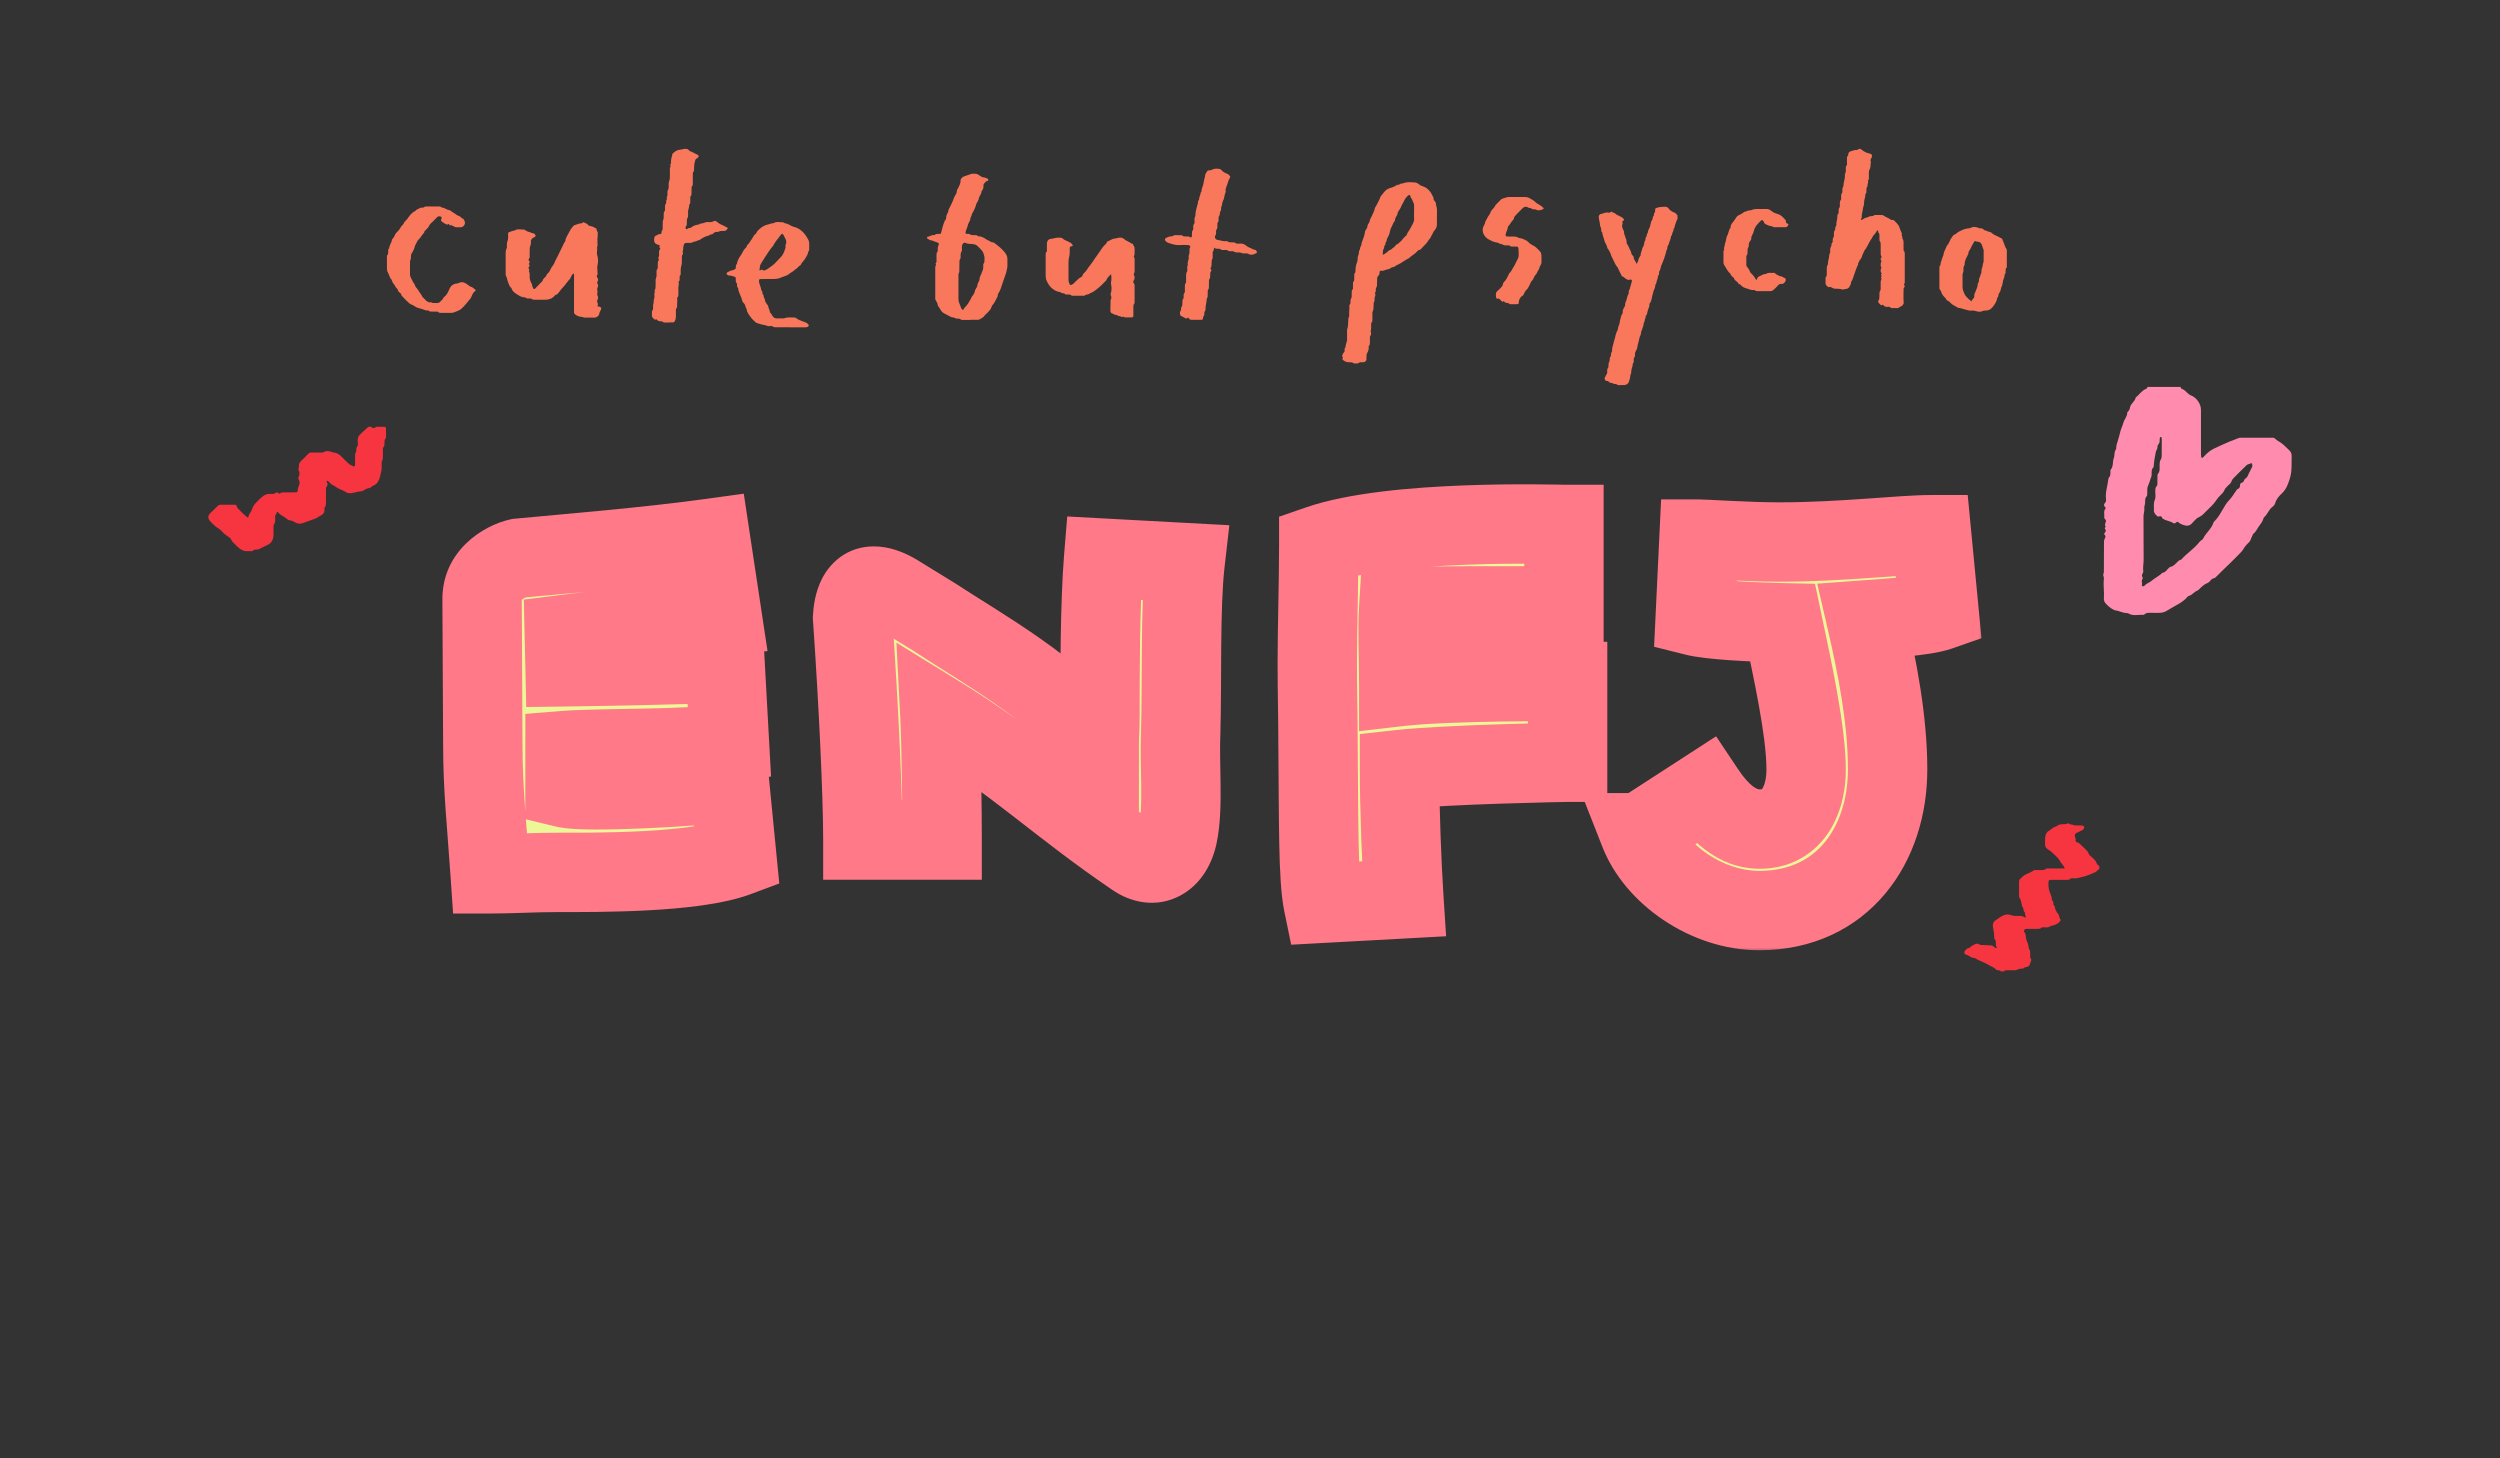 <svg width="252" height="147" viewBox="0 0 252 147" fill="none" xmlns="http://www.w3.org/2000/svg">
<rect x="0" y="0" width="252" height="147" fill="#333333" stroke="none"/>
<mask id="path-1-outside-1_1025_1447" maskUnits="userSpaceOnUse" x="44" y="48" width="156" height="48" fill="black">
<rect fill="white" x="44" y="48" width="156" height="48"/>
<path d="M73.531 78.834L74.271 86.382C69.905 88.01 59.989 87.936 56.437 87.936C53.625 87.936 51.701 88.084 49.407 88.084C49.037 82.682 48.667 79.5 48.667 75.06L48.593 60.408C48.593 58.114 50.591 56.634 52.293 56.264C56.955 55.82 65.169 55.154 71.607 54.266L72.791 62.11C60.729 63.442 58.657 63.738 56.881 63.96L56.955 67.216C68.129 67.068 71.755 66.846 73.087 66.846L73.531 74.912C69.535 75.578 60.655 75.356 56.955 75.652V79.426C59.101 79.944 70.793 79.278 73.531 78.834ZM111.247 56.264L119.461 56.708C118.943 61.222 119.165 68.77 119.017 73.802C118.869 77.206 119.313 81.35 118.721 84.162C118.203 86.678 116.353 87.788 114.355 86.382C106.733 81.202 102.441 76.91 94.745 72.174C94.893 75.06 94.967 82.016 94.967 84.68H86.975C86.975 80.092 86.531 70.768 85.939 62.258C86.013 60.852 86.457 59.076 88.085 59.076C88.677 59.076 89.417 59.298 90.305 59.816L94.153 62.184C99.111 65.44 106.141 69.288 110.803 74.912C110.803 74.098 110.877 73.728 110.877 71.952C110.877 68.03 110.877 60.778 111.247 56.264ZM157.646 61.074H147.878C145.214 61.074 142.402 61.148 140.996 61.222C140.848 63.664 140.996 65.884 140.996 69.214C146.102 68.622 157.498 68.696 158.016 68.696V76.836C157.424 76.836 145.732 77.058 141.07 77.576C141.07 81.498 141.292 87.196 141.514 90.6L133.374 91.044C132.856 88.528 132.93 82.756 132.856 75.06C132.856 72.396 132.782 69.954 132.782 66.846C132.782 63.22 132.93 58.706 132.93 54.932C140.404 52.342 156.684 52.86 157.646 52.86V61.074ZM177.396 83.57C180.874 83.57 182.058 80.388 182.058 77.576C182.058 73.654 180.652 67.364 179.69 62.776C176.286 62.702 172.364 62.48 170.884 62.11L171.254 54.34C171.846 54.34 176.212 54.636 179.394 54.636C185.684 54.636 191.604 53.896 194.712 53.896L195.452 61.592C193.972 62.11 190.124 62.332 188.126 62.48C189.236 67.29 190.272 72.544 190.272 77.576C190.272 85.05 185.832 91.784 177.322 91.784C171.994 91.784 166.888 88.084 165.26 83.94H165.334L171.846 79.722C173.326 81.942 175.102 83.57 177.396 83.57Z"/>
</mask>
<path d="M73.531 78.834L74.271 86.382C69.905 88.01 59.989 87.936 56.437 87.936C53.625 87.936 51.701 88.084 49.407 88.084C49.037 82.682 48.667 79.5 48.667 75.06L48.593 60.408C48.593 58.114 50.591 56.634 52.293 56.264C56.955 55.82 65.169 55.154 71.607 54.266L72.791 62.11C60.729 63.442 58.657 63.738 56.881 63.96L56.955 67.216C68.129 67.068 71.755 66.846 73.087 66.846L73.531 74.912C69.535 75.578 60.655 75.356 56.955 75.652V79.426C59.101 79.944 70.793 79.278 73.531 78.834ZM111.247 56.264L119.461 56.708C118.943 61.222 119.165 68.77 119.017 73.802C118.869 77.206 119.313 81.35 118.721 84.162C118.203 86.678 116.353 87.788 114.355 86.382C106.733 81.202 102.441 76.91 94.745 72.174C94.893 75.06 94.967 82.016 94.967 84.68H86.975C86.975 80.092 86.531 70.768 85.939 62.258C86.013 60.852 86.457 59.076 88.085 59.076C88.677 59.076 89.417 59.298 90.305 59.816L94.153 62.184C99.111 65.44 106.141 69.288 110.803 74.912C110.803 74.098 110.877 73.728 110.877 71.952C110.877 68.03 110.877 60.778 111.247 56.264ZM157.646 61.074H147.878C145.214 61.074 142.402 61.148 140.996 61.222C140.848 63.664 140.996 65.884 140.996 69.214C146.102 68.622 157.498 68.696 158.016 68.696V76.836C157.424 76.836 145.732 77.058 141.07 77.576C141.07 81.498 141.292 87.196 141.514 90.6L133.374 91.044C132.856 88.528 132.93 82.756 132.856 75.06C132.856 72.396 132.782 69.954 132.782 66.846C132.782 63.22 132.93 58.706 132.93 54.932C140.404 52.342 156.684 52.86 157.646 52.86V61.074ZM177.396 83.57C180.874 83.57 182.058 80.388 182.058 77.576C182.058 73.654 180.652 67.364 179.69 62.776C176.286 62.702 172.364 62.48 170.884 62.11L171.254 54.34C171.846 54.34 176.212 54.636 179.394 54.636C185.684 54.636 191.604 53.896 194.712 53.896L195.452 61.592C193.972 62.11 190.124 62.332 188.126 62.48C189.236 67.29 190.272 72.544 190.272 77.576C190.272 85.05 185.832 91.784 177.322 91.784C171.994 91.784 166.888 88.084 165.26 83.94H165.334L171.846 79.722C173.326 81.942 175.102 83.57 177.396 83.57Z" fill="#EDF798"/>
<path d="M73.531 78.834L77.512 78.444L77.096 74.204L72.891 74.886L73.531 78.834ZM74.271 86.382L75.668 90.13L78.552 89.055L78.252 85.992L74.271 86.382ZM49.407 88.084L45.416 88.357L45.672 92.084H49.407V88.084ZM48.667 75.06H52.667V75.05L52.667 75.04L48.667 75.06ZM48.593 60.408H44.593V60.418L44.593 60.428L48.593 60.408ZM52.293 56.264L51.914 52.282L51.676 52.305L51.443 52.355L52.293 56.264ZM71.607 54.266L75.562 53.669L74.973 49.764L71.06 50.303L71.607 54.266ZM72.791 62.11L73.23 66.086L77.367 65.629L76.746 61.513L72.791 62.11ZM56.881 63.96L56.385 59.991L52.8 60.439L52.882 64.051L56.881 63.96ZM56.955 67.216L52.956 67.307L53.046 71.268L57.008 71.216L56.955 67.216ZM73.087 66.846L77.081 66.626L76.873 62.846H73.087V66.846ZM73.531 74.912L74.189 78.858L77.722 78.269L77.525 74.692L73.531 74.912ZM56.955 75.652L56.636 71.665L52.955 71.959V75.652H56.955ZM56.955 79.426H52.955V82.575L56.016 83.314L56.955 79.426ZM69.55 79.224L70.29 86.772L78.252 85.992L77.512 78.444L69.55 79.224ZM72.873 82.634C71.335 83.208 68.34 83.588 64.836 83.775C61.493 83.953 58.239 83.936 56.437 83.936V91.936C58.187 91.936 61.666 91.956 65.262 91.764C68.695 91.581 72.841 91.184 75.668 90.13L72.873 82.634ZM56.437 83.936C54.96 83.936 53.72 83.975 52.596 84.012C51.461 84.05 50.475 84.084 49.407 84.084V92.084C50.633 92.084 51.756 92.044 52.86 92.008C53.974 91.971 55.102 91.936 56.437 91.936V83.936ZM53.398 87.811C53.015 82.227 52.667 79.318 52.667 75.06H44.667C44.667 79.682 45.059 83.137 45.416 88.357L53.398 87.811ZM52.667 75.04L52.593 60.388L44.593 60.428L44.667 75.08L52.667 75.04ZM52.593 60.408C52.593 60.431 52.585 60.475 52.569 60.51C52.557 60.535 52.56 60.515 52.614 60.461C52.671 60.406 52.758 60.339 52.873 60.278C52.989 60.216 53.089 60.184 53.143 60.173L51.443 52.355C48.714 52.949 44.593 55.511 44.593 60.408H52.593ZM52.672 60.246C57.238 59.811 65.604 59.132 72.153 58.228L71.06 50.303C64.733 51.176 56.672 51.829 51.914 52.282L52.672 60.246ZM67.652 54.863L68.836 62.707L76.746 61.513L75.562 53.669L67.652 54.863ZM72.352 58.134C60.263 59.469 58.17 59.768 56.385 59.991L57.377 67.929C59.144 67.708 61.194 67.415 73.23 66.086L72.352 58.134ZM52.882 64.051L52.956 67.307L60.954 67.125L60.88 63.869L52.882 64.051ZM57.008 71.216C62.617 71.141 66.339 71.048 68.831 70.974C71.414 70.896 72.499 70.846 73.087 70.846V62.846C72.343 62.846 70.948 62.907 68.592 62.977C66.145 63.051 62.467 63.143 56.902 63.216L57.008 71.216ZM69.093 67.066L69.537 75.132L77.525 74.692L77.081 66.626L69.093 67.066ZM72.873 70.966C71.217 71.242 68.308 71.355 65.05 71.422C62.009 71.484 58.644 71.504 56.636 71.665L57.274 79.639C58.966 79.504 61.891 79.487 65.213 79.42C68.32 79.357 71.849 79.248 74.189 78.858L72.873 70.966ZM52.955 75.652V79.426H60.955V75.652H52.955ZM56.016 83.314C57.096 83.575 58.724 83.611 60.056 83.615C61.581 83.618 63.397 83.567 65.199 83.487C68.72 83.33 72.543 83.046 74.171 82.782L72.891 74.886C71.78 75.066 68.389 75.337 64.843 75.495C63.111 75.572 61.431 75.618 60.075 75.615C58.525 75.611 57.887 75.536 57.893 75.538L56.016 83.314ZM111.247 56.264L111.462 52.27L107.578 52.06L107.26 55.937L111.247 56.264ZM119.461 56.708L123.435 57.164L123.919 52.943L119.676 52.714L119.461 56.708ZM119.017 73.802L123.013 73.976L123.014 73.948L123.015 73.92L119.017 73.802ZM118.721 84.162L114.806 83.338L114.805 83.347L114.803 83.355L118.721 84.162ZM114.355 86.382L116.657 83.111L116.63 83.092L116.603 83.074L114.355 86.382ZM94.745 72.174L96.841 68.767L90.36 64.779L90.75 72.379L94.745 72.174ZM94.967 84.68V88.68H98.967V84.68H94.967ZM86.975 84.68H82.975V88.68H86.975V84.68ZM85.939 62.258L81.944 62.048L81.931 62.292L81.948 62.536L85.939 62.258ZM90.305 59.816L92.401 56.409L92.361 56.385L92.32 56.361L90.305 59.816ZM94.153 62.184L96.348 58.84L96.299 58.808L96.249 58.777L94.153 62.184ZM110.803 74.912L107.723 77.465L114.803 86.005V74.912H110.803ZM111.031 60.258L119.245 60.702L119.676 52.714L111.462 52.27L111.031 60.258ZM115.487 56.252C115.201 58.745 115.128 61.957 115.1 65.025C115.071 68.201 115.091 71.219 115.018 73.684L123.015 73.92C123.09 71.353 123.073 68.081 123.1 65.097C123.128 62.004 123.203 59.185 123.435 57.164L115.487 56.252ZM115.02 73.628C114.94 75.473 115.019 77.602 115.035 79.245C115.054 81.067 115.002 82.407 114.806 83.338L122.635 84.986C123.031 83.105 123.053 80.966 123.035 79.163C123.015 77.18 122.945 75.535 123.013 73.976L115.02 73.628ZM114.803 83.355C114.688 83.912 114.58 83.551 115.204 83.217C115.54 83.037 115.928 82.969 116.274 83.009C116.592 83.047 116.721 83.156 116.657 83.111L112.053 89.653C113.987 91.014 116.575 91.558 118.981 90.269C121.159 89.102 122.235 86.928 122.638 84.969L114.803 83.355ZM116.603 83.074C112.919 80.57 110.055 78.293 107.026 75.948C104.006 73.611 100.874 71.249 96.841 68.767L92.648 75.581C96.311 77.835 99.173 79.987 102.129 82.275C105.075 84.555 108.169 87.014 112.106 89.69L116.603 83.074ZM90.75 72.379C90.892 75.152 90.967 82.017 90.967 84.68H98.967C98.967 82.014 98.893 74.968 98.739 71.969L90.75 72.379ZM94.967 80.68H86.975V88.68H94.967V80.68ZM90.975 84.68C90.975 79.947 90.522 70.509 89.929 61.98L81.948 62.536C82.539 71.027 82.975 80.237 82.975 84.68H90.975ZM89.933 62.468C89.943 62.273 89.965 62.113 89.989 62C90.015 61.876 90.027 61.891 89.974 61.992C89.919 62.098 89.742 62.392 89.353 62.662C88.923 62.96 88.453 63.076 88.085 63.076V55.076C85.416 55.076 83.71 56.706 82.883 58.288C82.168 59.657 81.993 61.126 81.944 62.048L89.933 62.468ZM88.085 63.076C87.885 63.076 87.797 63.04 87.847 63.056C87.896 63.072 88.042 63.127 88.289 63.271L92.32 56.361C91.082 55.639 89.636 55.076 88.085 55.076V63.076ZM88.208 63.223L92.056 65.591L96.249 58.777L92.401 56.409L88.208 63.223ZM91.957 65.528C97.332 69.057 103.561 72.444 107.723 77.465L113.882 72.359C108.72 66.132 100.89 61.823 96.348 58.84L91.957 65.528ZM114.803 74.912C114.803 74.62 114.814 74.453 114.836 73.97C114.856 73.501 114.877 72.905 114.877 71.952H106.877C106.877 72.775 106.86 73.252 106.844 73.615C106.828 73.965 106.803 74.39 106.803 74.912H114.803ZM114.877 71.952C114.877 67.967 114.88 60.904 115.233 56.591L107.26 55.937C106.874 60.652 106.877 68.093 106.877 71.952H114.877ZM157.646 61.074V65.074H161.646V61.074H157.646ZM140.996 61.222L140.786 57.227L137.22 57.415L137.004 60.98L140.996 61.222ZM140.996 69.214H136.996V73.705L141.457 73.187L140.996 69.214ZM158.016 68.696H162.016V64.696H158.016V68.696ZM158.016 76.836V80.836H162.016V76.836H158.016ZM141.07 77.576L140.629 73.6L137.07 73.996V77.576H141.07ZM141.514 90.6L141.732 94.594L145.769 94.374L145.506 90.34L141.514 90.6ZM133.374 91.044L129.456 91.851L130.151 95.226L133.592 95.038L133.374 91.044ZM132.856 75.06H128.856V75.079L128.857 75.099L132.856 75.06ZM132.93 54.932L131.621 51.153L128.93 52.085V54.932H132.93ZM157.646 52.86H161.646V48.86H157.646V52.86ZM157.646 57.074H147.878V65.074H157.646V57.074ZM147.878 57.074C145.163 57.074 142.279 57.149 140.786 57.227L141.207 65.216C142.526 65.147 145.265 65.074 147.878 65.074V57.074ZM137.004 60.98C136.847 63.565 136.996 66.219 136.996 69.214H144.996C144.996 65.549 144.85 63.763 144.989 61.464L137.004 60.98ZM141.457 73.187C146.268 72.63 157.346 72.696 158.016 72.696V64.696C157.651 64.696 145.937 64.614 140.536 65.241L141.457 73.187ZM154.016 68.696V76.836H162.016V68.696H154.016ZM158.016 72.836C157.416 72.836 145.53 73.056 140.629 73.6L141.512 81.552C143.665 81.312 147.601 81.13 151.204 81.01C152.977 80.95 154.625 80.906 155.867 80.878C156.487 80.863 157.004 80.853 157.383 80.846C157.572 80.842 157.725 80.84 157.838 80.838C157.895 80.837 157.94 80.837 157.973 80.836C158.01 80.836 158.021 80.836 158.016 80.836V72.836ZM137.07 77.576C137.07 81.6 137.296 87.386 137.523 90.86L145.506 90.34C145.288 87.006 145.07 81.396 145.07 77.576H137.07ZM141.296 86.606L133.156 87.05L133.592 95.038L141.732 94.594L141.296 86.606ZM137.292 90.237C137.119 89.398 137.005 87.695 136.948 84.913C136.893 82.219 136.894 78.93 136.856 75.022L128.857 75.099C128.893 78.886 128.894 82.331 128.95 85.076C129.004 87.733 129.111 90.174 129.456 91.851L137.292 90.237ZM136.856 75.06C136.856 73.695 136.837 72.389 136.819 71.064C136.8 69.732 136.782 68.369 136.782 66.846H128.782C128.782 68.431 128.801 69.843 128.82 71.175C128.838 72.513 128.856 73.761 128.856 75.06H136.856ZM136.782 66.846C136.782 65.076 136.818 63.08 136.856 61.017C136.893 58.971 136.93 56.862 136.93 54.932H128.93C128.93 56.776 128.894 58.811 128.857 60.872C128.82 62.916 128.782 64.99 128.782 66.846H136.782ZM134.24 58.712C137.346 57.635 142.729 57.117 147.882 56.922C152.908 56.731 157.013 56.86 157.646 56.86V48.86C157.65 48.86 157.631 48.86 157.573 48.859C157.52 48.858 157.452 48.857 157.365 48.855C157.194 48.852 156.961 48.848 156.681 48.843C156.118 48.834 155.357 48.824 154.448 48.82C152.632 48.811 150.214 48.828 147.579 48.928C142.483 49.121 135.988 49.639 131.621 51.153L134.24 58.712ZM153.646 52.86V61.074H161.646V52.86H153.646ZM179.69 62.776L183.605 61.955L182.953 58.846L179.777 58.777L179.69 62.776ZM170.884 62.11L166.888 61.92L166.732 65.195L169.914 65.991L170.884 62.11ZM171.254 54.34V50.34H167.44L167.258 54.15L171.254 54.34ZM194.712 53.896L198.693 53.513L198.345 49.896H194.712V53.896ZM195.452 61.592L196.773 65.367L199.733 64.331L199.433 61.209L195.452 61.592ZM188.126 62.48L187.83 58.491L183.179 58.835L184.228 63.379L188.126 62.48ZM165.26 83.94V79.94H159.391L161.537 85.403L165.26 83.94ZM165.334 83.94V87.94H166.516L167.508 87.297L165.334 83.94ZM171.846 79.722L175.174 77.503L172.984 74.219L169.671 76.365L171.846 79.722ZM177.396 87.57C180.601 87.57 182.994 85.99 184.404 83.777C185.68 81.775 186.058 79.444 186.058 77.576H178.058C178.058 78.008 178.011 78.419 177.927 78.772C177.842 79.128 177.735 79.356 177.657 79.478C177.588 79.587 177.565 79.58 177.61 79.554C177.665 79.522 177.633 79.57 177.396 79.57V87.57ZM186.058 77.576C186.058 73.124 184.513 66.289 183.605 61.955L175.775 63.597C176.79 68.439 178.058 74.184 178.058 77.576H186.058ZM179.777 58.777C178.12 58.741 176.355 58.669 174.844 58.564C173.222 58.451 172.206 58.317 171.854 58.229L169.914 65.991C171.041 66.273 172.726 66.435 174.287 66.544C175.957 66.661 177.855 66.737 179.603 66.775L179.777 58.777ZM174.879 62.3L175.249 54.53L167.258 54.15L166.888 61.92L174.879 62.3ZM171.254 58.34C171.224 58.34 171.269 58.34 171.465 58.349C171.633 58.356 171.852 58.367 172.123 58.381C172.658 58.408 173.372 58.446 174.163 58.483C175.737 58.558 177.703 58.636 179.394 58.636V50.636C177.903 50.636 176.094 50.566 174.542 50.492C173.147 50.426 171.674 50.34 171.254 50.34V58.34ZM179.394 58.636C182.684 58.636 185.85 58.443 188.524 58.256C191.302 58.063 193.34 57.896 194.712 57.896V49.896C192.975 49.896 190.499 50.099 187.968 50.276C185.332 50.459 182.394 50.636 179.394 50.636V58.636ZM190.73 54.279L191.47 61.975L199.433 61.209L198.693 53.513L190.73 54.279ZM194.13 57.817C194.142 57.812 194.083 57.833 193.923 57.869C193.772 57.902 193.576 57.94 193.332 57.979C192.841 58.057 192.245 58.129 191.587 58.194C190.257 58.327 188.888 58.413 187.83 58.491L188.421 66.469C189.361 66.4 190.915 66.3 192.378 66.155C193.696 66.024 195.508 65.81 196.773 65.367L194.13 57.817ZM184.228 63.379C185.33 68.153 186.272 73.029 186.272 77.576H194.272C194.272 72.058 193.142 66.427 192.023 61.581L184.228 63.379ZM186.272 77.576C186.272 80.563 185.381 83.157 183.911 84.927C182.514 86.609 180.415 87.784 177.322 87.784V95.784C182.739 95.784 187.114 93.592 190.065 90.038C192.943 86.573 194.272 82.063 194.272 77.576H186.272ZM177.322 87.784C173.598 87.784 169.995 85.053 168.983 82.477L161.537 85.403C163.781 91.115 170.39 95.784 177.322 95.784V87.784ZM165.26 87.94H165.334V79.94H165.26V87.94ZM167.508 87.297L174.02 83.079L169.671 76.365L163.159 80.583L167.508 87.297ZM168.517 81.941C170.165 84.413 172.985 87.57 177.396 87.57V79.57C177.271 79.57 177.074 79.546 176.71 79.275C176.296 78.965 175.777 78.408 175.174 77.503L168.517 81.941Z" fill="#FF7989" mask="url(#path-1-outside-1_1025_1447)"/>
<g clip-path="url(#clip0_1025_1447)">
<path d="M216.458 39C216.449 39.104 216.399 39.171 216.293 39.212C215.862 39.388 215.634 39.804 215.279 40.067C215.216 40.471 214.772 40.663 214.704 41.075C214.679 41.225 214.616 41.4 214.472 41.513C214.447 41.534 214.426 41.575 214.426 41.609C214.426 41.988 214.134 42.259 214.045 42.588C213.961 42.897 213.817 43.176 213.733 43.488C213.648 43.805 213.581 44.134 213.475 44.434C213.39 44.676 213.323 44.897 213.314 45.147C213.314 45.193 213.314 45.251 213.289 45.289C213.082 45.559 213.179 45.905 213.074 46.176C212.926 46.556 213.052 46.997 212.765 47.335C212.719 47.389 212.731 47.497 212.731 47.581C212.731 47.785 212.74 47.989 212.571 48.152C212.541 48.181 212.529 48.239 212.524 48.285C212.452 48.973 212.191 49.635 212.288 50.34C212.305 50.456 212.288 50.581 212.199 50.677C212.064 50.823 212.034 50.969 212.199 51.115C212.245 51.16 212.275 51.215 212.229 51.273C212.005 51.548 212.152 51.869 212.11 52.169C212.102 52.248 212.157 52.302 212.212 52.352C212.267 52.407 212.296 52.477 212.279 52.548C212.237 52.732 212.106 52.907 212.254 53.098C212.14 53.211 212.14 53.307 212.254 53.432C212.317 53.498 212.237 53.586 212.191 53.657C212.144 53.728 212.064 53.828 212.127 53.886C212.334 54.074 212.186 54.219 212.114 54.39C212.076 54.486 212.081 54.603 212.081 54.711C212.081 55.586 212.081 56.462 212.072 57.337C212.072 57.516 212.093 57.699 212.017 57.87C211.988 57.941 212.005 58.012 212.034 58.078C212.076 58.183 212.081 58.291 212.068 58.399C211.996 59.041 212.123 59.683 212.072 60.329C212.055 60.55 212.14 60.712 212.292 60.871C212.55 61.142 212.824 61.379 213.179 61.517C213.259 61.55 213.348 61.537 213.428 61.558C213.783 61.662 214.121 61.817 214.502 61.808C214.979 62.133 215.516 61.942 216.023 61.979C216.056 61.979 216.103 61.975 216.128 61.954C216.39 61.7 216.72 61.775 217.028 61.775C218.004 61.775 218.034 61.821 218.807 61.333C219.382 60.971 220.041 60.716 220.484 60.17C220.514 60.133 220.556 60.091 220.598 60.083C220.966 59.995 221.169 59.645 221.511 59.525C221.595 59.495 221.646 59.425 221.705 59.366C221.946 59.133 222.183 58.891 222.508 58.77C222.597 58.737 222.677 58.679 222.74 58.599C222.863 58.449 222.985 58.316 223.201 58.27C223.307 58.249 223.395 58.133 223.48 58.049C223.911 57.628 224.333 57.199 224.773 56.787C225.149 56.432 225.499 56.053 225.867 55.686C225.951 55.599 226.032 55.511 226.091 55.407C226.247 55.136 226.442 54.899 226.674 54.686C226.877 54.503 226.915 54.203 227.054 53.974C227.084 53.923 227.084 53.844 227.126 53.815C227.418 53.603 227.532 53.261 227.743 52.99C227.908 52.782 228.072 52.553 228.148 52.286C228.161 52.24 228.174 52.182 228.203 52.157C228.563 51.861 228.677 51.377 229.057 51.098C229.192 50.998 229.302 50.852 229.348 50.69C229.467 50.281 229.75 49.985 230.041 49.706C230.468 49.298 230.641 48.785 230.814 48.243C231.051 47.502 230.975 46.751 231 46.001C231.009 45.743 230.929 45.535 230.734 45.364C230.472 45.13 230.24 44.864 229.957 44.659C229.737 44.501 229.488 44.384 229.289 44.184C229.209 44.105 229.082 44.122 228.972 44.122C227.95 44.122 226.927 44.122 225.905 44.122C225.744 44.122 225.601 44.163 225.453 44.234C225.204 44.351 224.933 44.422 224.68 44.534C224.156 44.764 223.632 44.997 223.116 45.247C222.745 45.43 222.44 45.709 222.162 46.01C222.128 46.043 222.098 46.08 222.06 46.11C221.963 46.189 221.895 46.143 221.879 46.039C221.857 45.897 221.857 45.751 221.857 45.609C221.857 44.168 221.857 42.73 221.857 41.288C221.857 40.709 221.388 40.05 220.831 39.85C220.734 39.817 220.666 39.763 220.59 39.7C220.379 39.508 220.189 39.283 219.905 39.179C219.829 39.15 219.817 39.071 219.808 39H216.449H216.458ZM217.117 51.048C217.117 51.248 217.104 51.394 217.117 51.536C217.138 51.748 217.446 52.115 217.59 52.065C217.801 51.994 217.903 52.036 217.962 52.236C217.97 52.269 218.038 52.29 218.076 52.315C218.376 52.511 218.76 52.511 219.056 52.723C219.145 52.79 219.272 52.752 219.356 52.665C219.441 52.578 219.512 52.573 219.601 52.661C219.732 52.79 219.918 52.852 220.074 52.915C220.353 53.019 220.657 53.044 220.915 52.79C221.143 52.565 221.333 52.277 221.633 52.14C221.862 52.032 222.039 51.89 222.204 51.711C222.335 51.569 222.47 51.436 222.614 51.306C222.863 51.081 223.1 50.836 223.294 50.565C223.442 50.356 223.581 50.152 223.763 49.977C223.961 49.785 224.168 49.602 224.257 49.327C224.287 49.243 224.367 49.173 224.435 49.102C224.532 48.998 224.629 48.889 224.743 48.802C224.929 48.66 224.937 48.414 225.077 48.264C225.521 47.793 225.994 47.347 226.454 46.893C226.573 46.776 226.746 46.789 226.881 46.697C226.936 46.66 226.995 46.714 227.012 46.781C227.037 46.901 227.063 47.035 226.987 47.131C226.885 47.26 226.86 47.418 226.775 47.539C226.632 47.747 226.623 48.027 226.399 48.185C226.298 48.256 226.222 48.343 226.184 48.464C226.15 48.56 226.087 48.627 225.981 48.656C225.837 48.693 225.791 48.798 225.795 48.931C225.795 49.106 225.728 49.227 225.559 49.294C225.466 49.331 225.428 49.427 225.373 49.506C225.161 49.81 224.971 50.139 224.714 50.402C224.43 50.69 224.236 51.035 224.042 51.369C223.792 51.794 223.56 52.219 223.197 52.561C223.163 52.594 223.129 52.636 223.116 52.678C222.931 53.311 222.356 53.703 222.081 54.282C222.043 54.361 221.967 54.403 221.9 54.457C221.824 54.515 221.743 54.578 221.684 54.653C221.177 55.316 220.446 55.753 219.901 56.378C219.88 56.403 219.842 56.428 219.808 56.432C219.635 56.457 219.542 56.595 219.428 56.699C219.238 56.878 219.073 57.091 218.786 57.137C218.722 57.145 218.663 57.212 218.608 57.262C218.406 57.441 218.275 57.716 217.958 57.741C217.662 58.062 217.244 58.224 216.923 58.516C216.69 58.729 216.344 58.799 216.141 59.07C216.124 59.091 216.073 59.095 216.04 59.095C215.959 59.095 215.871 59.058 215.9 58.974C215.98 58.774 215.794 58.549 215.968 58.358C215.997 58.324 215.993 58.228 215.968 58.187C215.854 58.028 215.921 57.895 216.001 57.758C216.031 57.708 216.052 57.641 216.044 57.587C215.98 57.203 216.078 56.824 216.078 56.441C216.065 54.978 216.078 53.511 216.065 52.048C216.065 51.757 216.192 51.486 216.145 51.177C216.124 51.048 216.225 50.865 216.225 50.694C216.225 50.456 216.204 50.215 216.394 50.014C216.441 49.965 216.437 49.856 216.441 49.773C216.449 49.619 216.449 49.46 216.449 49.306C216.449 49.139 216.504 48.993 216.576 48.835C216.699 48.56 216.754 48.256 216.88 47.977C216.885 47.968 216.88 47.952 216.88 47.939C216.897 47.647 216.825 47.335 217.075 47.093C217.083 47.085 217.083 47.072 217.083 47.06C217.113 46.614 217.184 46.172 217.273 45.73C217.294 45.626 217.294 45.514 217.354 45.422C217.438 45.297 217.476 45.164 217.476 45.014C217.476 44.926 217.501 44.847 217.565 44.784C217.683 44.672 217.692 44.53 217.692 44.384C217.692 44.313 217.692 44.238 217.704 44.168C217.713 44.105 217.73 44.047 217.81 44.047C217.869 44.047 217.886 44.105 217.894 44.151C217.903 44.209 217.907 44.272 217.907 44.33C217.907 44.872 217.907 45.41 217.899 45.951C217.899 46.072 217.886 46.193 217.818 46.297C217.696 46.476 217.692 46.676 217.687 46.885C217.683 47.189 217.751 47.506 217.51 47.777C217.459 47.835 217.472 47.96 217.472 48.056C217.468 48.26 217.472 48.464 217.468 48.668C217.468 48.777 217.48 48.898 217.404 48.981C217.235 49.16 217.261 49.377 217.252 49.594C217.248 49.844 217.315 50.114 217.218 50.344C217.108 50.602 217.104 50.852 217.104 51.06L217.117 51.048Z" fill="#FF8CAE"/>
</g>
<path d="M57.821 27.556C57.649 27.665 57.597 27.84 57.516 27.991C57.496 28.028 57.491 28.073 57.459 28.105C57.172 28.396 56.968 28.756 56.673 29.045C56.511 29.203 56.4 29.416 56.235 29.579C56.191 29.623 56.164 29.692 56.093 29.695C55.994 29.7 55.94 29.769 55.886 29.831C55.628 30.125 55.301 30.218 54.923 30.211C54.576 30.201 54.23 30.211 53.883 30.211C53.782 30.211 53.687 30.208 53.603 30.137C53.519 30.065 53.414 30.092 53.315 30.09C53.195 30.085 53.072 30.105 52.981 29.998C52.964 29.981 52.93 29.971 52.903 29.971C52.544 29.984 52.276 29.766 51.998 29.589C51.797 29.458 51.622 29.292 51.548 29.048C51.541 29.023 51.516 29.001 51.497 28.984C51.327 28.838 51.293 28.623 51.207 28.43C51.113 28.226 51.128 27.988 50.995 27.796C50.963 27.749 50.971 27.672 50.971 27.608C50.971 26.919 50.961 26.228 50.971 25.539C50.973 25.373 50.973 25.196 51.071 25.038C51.116 24.964 51.091 24.87 51.094 24.786C51.096 24.61 51.089 24.44 51.167 24.267C51.231 24.122 51.221 23.946 51.219 23.783C51.219 23.712 51.219 23.64 51.219 23.571C51.219 23.465 51.256 23.403 51.371 23.381C51.541 23.349 51.688 23.228 51.873 23.242C52.145 23.038 52.458 23.149 52.755 23.136C52.898 23.129 52.998 23.267 53.134 23.307C53.166 23.317 53.193 23.366 53.22 23.363C53.414 23.344 53.549 23.514 53.736 23.514C53.849 23.514 53.91 23.603 53.964 23.684C54.018 23.764 53.984 23.852 53.891 23.889C53.832 23.914 53.778 23.941 53.723 23.978C53.581 24.08 53.497 24.201 53.517 24.388C53.532 24.522 53.512 24.652 53.458 24.783C53.397 24.927 53.392 25.087 53.392 25.245C53.392 25.453 53.392 25.657 53.389 25.865C53.389 25.944 53.384 26.018 53.323 26.08C53.256 26.144 53.261 26.218 53.328 26.287C53.406 26.366 53.411 26.45 53.34 26.534C53.301 26.578 53.286 26.616 53.33 26.663C53.404 26.737 53.394 26.813 53.333 26.89C53.261 26.979 53.242 27.065 53.338 27.151C53.36 27.171 53.382 27.208 53.362 27.226C53.247 27.319 53.347 27.389 53.372 27.477C53.399 27.576 53.397 27.69 53.389 27.796C53.37 28.102 53.453 28.379 53.615 28.636C53.625 28.653 53.64 28.675 53.637 28.695C53.615 28.872 53.733 28.996 53.804 29.147C53.947 29.137 54.011 29.013 54.097 28.929C54.274 28.756 54.441 28.574 54.613 28.396C54.638 28.371 54.682 28.349 54.684 28.322C54.709 28.132 54.866 28.043 54.972 27.914C55.021 27.855 55.085 27.808 55.092 27.722C55.097 27.65 55.156 27.613 55.206 27.574C55.37 27.433 55.454 27.238 55.542 27.053C55.584 26.969 55.628 26.897 55.687 26.826C55.835 26.643 55.923 26.423 56.012 26.211C56.053 26.112 56.115 26.028 56.159 25.932C56.329 25.571 56.508 25.215 56.685 24.86C56.774 24.677 56.845 24.487 56.975 24.326C56.98 24.322 56.985 24.314 56.985 24.307C57.007 23.961 57.228 23.699 57.368 23.405C57.469 23.193 57.602 22.991 57.762 22.813C57.84 22.724 57.941 22.68 58.066 22.645C58.253 22.596 58.43 22.507 58.632 22.509C58.666 22.509 58.7 22.465 58.735 22.44C58.779 22.408 58.841 22.386 58.873 22.415C58.983 22.514 59.153 22.512 59.246 22.637C59.317 22.734 59.408 22.778 59.534 22.791C59.748 22.81 59.92 22.951 60.111 23.035C60.116 23.038 60.126 23.045 60.126 23.05C60.102 23.26 60.35 23.42 60.234 23.645C60.281 23.818 60.215 23.983 60.21 24.149C60.207 24.245 60.271 24.346 60.202 24.445C60.2 24.45 60.197 24.46 60.202 24.465C60.303 24.63 60.183 24.791 60.192 24.954C60.202 25.124 60.183 25.294 60.168 25.465C60.158 25.586 60.197 25.7 60.227 25.816C60.261 25.949 60.281 26.097 60.283 26.24C60.288 26.401 60.264 26.559 60.229 26.719C60.197 26.875 60.19 27.06 60.224 27.221C60.246 27.317 60.195 27.411 60.227 27.477C60.278 27.584 60.227 27.648 60.19 27.729C60.153 27.816 60.146 27.907 60.215 27.991C60.32 28.117 60.303 28.253 60.232 28.386C60.188 28.468 60.168 28.534 60.237 28.618C60.315 28.715 60.291 28.833 60.256 28.944C60.246 28.979 60.224 29.008 60.212 29.04C60.158 29.181 60.254 29.32 60.224 29.455C60.195 29.591 60.178 29.717 60.249 29.845C60.306 29.952 60.3 30.065 60.244 30.174C60.175 30.302 60.173 30.433 60.244 30.559C60.281 30.628 60.286 30.692 60.249 30.762C60.197 30.858 60.244 30.892 60.333 30.9C60.404 30.907 60.47 30.915 60.529 30.966C60.637 31.058 60.618 31.05 60.576 31.196C60.529 31.349 60.416 31.47 60.404 31.643C60.392 31.816 60.141 32.011 59.966 32.014C59.612 32.018 59.258 32.014 58.904 32.014C58.897 32.014 58.89 32.014 58.882 32.014C58.71 31.927 58.516 31.942 58.344 31.895C58.214 31.858 58.071 31.769 57.951 31.675C57.86 31.604 57.862 31.505 57.862 31.404C57.862 30.878 57.862 30.352 57.862 29.826C57.862 29.164 57.862 28.502 57.862 27.84C57.862 27.756 57.877 27.67 57.828 27.566L57.821 27.556Z" fill="#F9785C"/>
<path d="M67.418 32.51C67.29 32.51 67.162 32.51 67.035 32.51C66.949 32.51 66.865 32.505 66.799 32.436C66.752 32.384 66.683 32.379 66.619 32.386C66.45 32.406 66.317 32.34 66.204 32.221C66.179 32.196 66.16 32.154 66.12 32.179C66.074 32.206 66.032 32.273 65.978 32.206C65.889 32.093 65.727 32.028 65.717 31.86C65.707 31.72 65.712 31.576 65.715 31.433C65.715 31.391 65.722 31.337 65.747 31.315C65.85 31.218 65.833 31.097 65.835 30.976C65.84 30.823 65.803 30.663 65.897 30.52C65.838 30.273 66.007 30.05 65.966 29.801C65.946 29.685 65.946 29.559 66.005 29.445C66.022 29.411 66.017 29.376 66 29.344C65.985 29.312 65.963 29.273 65.988 29.243C66.106 29.112 66.069 28.949 66.081 28.799C66.093 28.643 66.088 28.485 66.086 28.329C66.086 28.201 66.093 28.08 66.147 27.956C66.211 27.811 66.169 27.648 66.177 27.492C66.182 27.352 66.157 27.208 66.275 27.092C66.317 27.053 66.302 26.983 66.305 26.927C66.305 26.791 66.305 26.658 66.307 26.522C66.307 26.465 66.3 26.396 66.327 26.356C66.406 26.243 66.467 26.142 66.349 26.02C66.342 26.013 66.342 25.988 66.349 25.981C66.487 25.82 66.418 25.628 66.43 25.448C66.437 25.341 66.423 25.235 66.514 25.151C66.553 25.117 66.563 25.052 66.531 25.013C66.469 24.941 66.425 24.885 66.514 24.801C66.541 24.773 66.506 24.729 66.469 24.724C66.376 24.712 66.302 24.65 66.214 24.62C66.054 24.564 65.958 24.457 65.941 24.28C65.931 24.171 65.931 24.067 65.953 23.961C65.975 23.865 66.032 23.771 66.115 23.751C66.265 23.714 66.376 23.576 66.546 23.591C66.629 23.598 66.676 23.541 66.676 23.457C66.676 23.361 66.705 23.277 66.759 23.198C66.794 23.144 66.794 23.077 66.794 23.013C66.794 22.813 66.801 22.615 66.806 22.415C66.806 22.317 66.811 22.22 66.863 22.126C66.922 22.023 66.892 21.904 66.9 21.791C66.909 21.61 66.865 21.425 67.003 21.262C67.064 21.191 67.022 21.07 67.027 20.971C67.035 20.818 67.005 20.657 67.123 20.524C67.165 20.477 67.148 20.4 67.153 20.336C67.158 20.245 67.143 20.148 67.229 20.082C67.244 20.072 67.258 20.032 67.253 20.027C67.116 19.894 67.298 19.788 67.283 19.662C67.268 19.536 67.283 19.405 67.283 19.279C67.283 19.257 67.283 19.232 67.293 19.218C67.46 19.005 67.389 18.756 67.403 18.519C67.411 18.42 67.421 18.326 67.46 18.23C67.521 18.084 67.519 17.924 67.524 17.768C67.529 17.541 67.524 17.314 67.526 17.084C67.526 16.988 67.507 16.882 67.593 16.803C67.603 16.793 67.615 16.77 67.612 16.768C67.475 16.645 67.644 16.543 67.634 16.425C67.625 16.299 67.647 16.17 67.659 16.042C67.674 15.874 67.77 15.721 67.765 15.546C67.765 15.518 67.802 15.489 67.826 15.464C68.035 15.259 68.261 15.104 68.573 15.086C68.758 15.074 68.937 14.988 69.134 15.002C69.254 15.01 69.357 15.032 69.431 15.133C69.515 15.252 69.66 15.269 69.773 15.326C69.96 15.417 70.144 15.516 70.328 15.61C70.441 15.667 70.458 15.751 70.38 15.847C70.348 15.886 70.316 15.941 70.277 15.951C70.114 15.99 70.1 16.114 70.058 16.247C69.969 16.519 69.969 16.795 69.957 17.074C69.952 17.166 69.96 17.257 69.883 17.331C69.822 17.39 69.837 17.477 69.837 17.553C69.834 17.867 69.832 18.18 69.832 18.492C69.832 18.598 69.841 18.704 69.751 18.788C69.701 18.835 69.709 18.906 69.709 18.971C69.709 19.126 69.709 19.284 69.704 19.44C69.704 19.561 69.714 19.682 69.615 19.778C69.574 19.82 69.583 19.884 69.581 19.941C69.579 20.077 69.576 20.21 69.576 20.346C69.576 20.44 69.581 20.531 69.505 20.605C69.485 20.625 69.466 20.655 69.468 20.679C69.49 20.939 69.328 21.168 69.357 21.43C69.37 21.529 69.357 21.63 69.357 21.729C69.357 21.786 69.365 21.855 69.335 21.897C69.207 22.082 69.239 22.292 69.234 22.494C69.232 22.608 69.242 22.721 69.141 22.81C69.102 22.845 69.109 22.902 69.109 22.951C69.109 23 69.107 23.055 69.156 23.084C69.212 23.119 69.266 23.104 69.308 23.057C69.345 23.02 69.384 22.986 69.436 22.993C69.583 23.01 69.684 22.927 69.792 22.845C69.952 22.724 70.154 22.697 70.341 22.642C70.414 22.62 70.495 22.628 70.552 22.564C70.567 22.549 70.589 22.529 70.606 22.531C70.884 22.558 71.117 22.341 71.4 22.386C71.483 22.398 71.569 22.386 71.655 22.386C71.741 22.386 71.818 22.371 71.894 22.319C72.022 22.233 72.137 22.245 72.26 22.354C72.479 22.546 72.734 22.67 73 22.776C73.096 22.815 73.167 22.899 73.28 22.917C73.351 22.927 73.371 23.03 73.317 23.092C73.233 23.188 73.147 23.285 73 23.28C72.921 23.277 72.845 23.282 72.766 23.282C72.668 23.282 72.567 23.282 72.481 23.341C72.427 23.378 72.358 23.383 72.297 23.376C72.135 23.356 72.007 23.418 71.901 23.531C71.845 23.593 71.783 23.63 71.7 23.63C71.636 23.63 71.574 23.643 71.528 23.694C71.505 23.719 71.471 23.739 71.437 23.746C71.102 23.818 70.812 23.978 70.54 24.176C70.527 24.183 70.517 24.201 70.505 24.201C70.316 24.193 70.181 24.364 69.991 24.359C69.957 24.359 69.91 24.359 69.888 24.376C69.748 24.517 69.574 24.472 69.406 24.48C69.372 24.48 69.335 24.48 69.301 24.48C69.008 24.48 68.957 24.527 68.893 24.816C68.851 24.996 68.893 25.186 68.809 25.359C68.797 25.383 68.822 25.425 68.831 25.457C68.853 25.522 68.863 25.591 68.814 25.638C68.726 25.724 68.736 25.83 68.733 25.937C68.733 26.114 68.728 26.292 68.728 26.47C68.728 26.591 68.701 26.704 68.669 26.821C68.613 27.03 68.598 27.255 68.613 27.475C68.62 27.584 68.635 27.682 68.554 27.774C68.487 27.848 68.512 27.949 68.507 28.04C68.5 28.166 68.531 28.3 68.413 28.396C68.399 28.408 68.386 28.44 68.394 28.453C68.485 28.633 68.372 28.808 68.379 28.989C68.391 29.231 68.379 29.473 68.379 29.715C68.379 29.801 68.379 29.885 68.308 29.952C68.256 29.999 68.254 30.068 68.261 30.132C68.288 30.31 68.256 30.488 68.256 30.663C68.256 30.826 68.271 30.989 68.16 31.132C68.121 31.184 68.133 31.255 68.131 31.32C68.131 31.497 68.128 31.675 68.131 31.853C68.131 32.031 68.114 32.199 68.02 32.364C67.966 32.461 67.91 32.5 67.809 32.498C67.674 32.498 67.541 32.498 67.406 32.498L67.418 32.51Z" fill="#F9785C"/>
<path d="M79.666 32.986C79.184 32.986 78.702 32.986 78.221 32.986C78.1 32.986 77.98 32.999 77.884 32.9C77.837 32.853 77.763 32.865 77.699 32.863C77.579 32.863 77.441 32.898 77.343 32.853C77.154 32.764 76.957 32.754 76.763 32.705C76.657 32.678 76.556 32.638 76.446 32.611C76.323 32.581 76.198 32.525 76.099 32.426C75.977 32.3 75.829 32.191 75.731 32.048C75.539 31.769 75.283 31.52 75.261 31.149C75.116 30.977 75.16 30.72 74.971 30.557C74.873 30.473 74.804 30.325 74.782 30.194C74.748 30.006 74.642 29.855 74.59 29.683C74.534 29.495 74.418 29.325 74.416 29.122C74.416 29.08 74.411 29.031 74.379 29.003C74.295 28.927 74.295 28.828 74.293 28.729C74.293 28.643 74.293 28.559 74.222 28.492C74.163 28.438 74.17 28.364 74.168 28.292C74.168 28.206 74.165 28.122 74.163 28.035C74.16 27.964 74.126 27.91 74.055 27.897C73.875 27.868 73.715 27.752 73.521 27.776C73.487 27.781 73.447 27.776 73.418 27.761C73.332 27.724 73.243 27.665 73.239 27.574C73.234 27.502 73.32 27.43 73.386 27.411C73.538 27.366 73.656 27.24 73.836 27.243C73.934 27.243 74.037 27.156 74.131 27.095C74.182 27.063 74.168 26.991 74.168 26.934C74.168 26.826 74.168 26.722 74.256 26.638C74.276 26.621 74.283 26.588 74.288 26.561C74.33 26.23 74.512 25.966 74.694 25.702C74.777 25.581 74.838 25.445 74.91 25.317C74.966 25.218 75.028 25.124 75.111 25.045C75.192 24.969 75.281 24.895 75.286 24.766C75.286 24.741 75.308 24.712 75.33 24.695C75.539 24.546 75.615 24.297 75.772 24.112C75.849 24.023 75.876 23.914 75.947 23.823C76.016 23.736 76.045 23.623 76.168 23.586C76.19 23.578 76.21 23.546 76.22 23.522C76.296 23.302 76.471 23.156 76.635 23.02C76.861 22.833 77.112 22.692 77.414 22.628C77.601 22.591 77.776 22.494 77.975 22.497C78.272 22.287 78.606 22.43 78.921 22.396C79.061 22.526 79.255 22.512 79.42 22.588C79.639 22.689 79.843 22.828 80.088 22.887C80.501 22.988 80.823 23.25 81.099 23.573C81.249 23.751 81.357 23.951 81.47 24.156C81.561 24.322 81.57 24.472 81.57 24.64C81.57 24.788 81.57 24.939 81.566 25.087C81.566 25.186 81.566 25.285 81.482 25.364C81.46 25.384 81.45 25.428 81.448 25.462C81.43 25.668 81.295 25.816 81.209 25.991C81.076 26.263 80.818 26.433 80.703 26.709C80.698 26.722 80.691 26.742 80.681 26.744C80.494 26.808 80.418 27.003 80.253 27.1C80.098 27.191 79.985 27.342 79.816 27.426C79.675 27.495 79.55 27.606 79.42 27.7C79.322 27.769 79.213 27.799 79.115 27.831C78.923 27.89 78.742 27.981 78.55 28.045C78.186 28.166 77.822 28.11 77.459 28.124C77.203 28.134 76.95 28.124 76.694 28.129C76.534 28.132 76.512 28.159 76.507 28.32C76.505 28.418 76.529 28.512 76.556 28.608C76.608 28.799 76.699 28.976 76.726 29.174C76.734 29.233 76.748 29.285 76.793 29.327C76.832 29.364 76.847 29.411 76.849 29.46C76.854 29.562 76.859 29.658 76.942 29.732C76.965 29.752 76.972 29.796 76.974 29.831C76.979 29.924 76.989 30.013 77.06 30.087C77.082 30.11 77.095 30.152 77.095 30.186C77.107 30.394 77.225 30.552 77.346 30.707C77.404 30.781 77.441 30.858 77.456 30.954C77.483 31.127 77.601 31.275 77.599 31.46C77.599 31.488 77.64 31.515 77.665 31.54C77.736 31.616 77.793 31.7 77.842 31.796C77.93 31.967 78.068 32.102 78.292 32.095C78.503 32.088 78.717 32.095 78.928 32.095C78.978 32.095 79.031 32.095 79.076 32.078C79.41 31.944 79.761 32.016 80.103 32.006C80.169 32.006 80.224 32.041 80.275 32.083C80.447 32.218 80.646 32.29 80.85 32.369C81.069 32.453 81.325 32.5 81.487 32.715C81.543 32.791 81.538 32.821 81.48 32.888C81.398 32.979 81.305 32.994 81.194 32.994C80.686 32.994 80.174 32.994 79.666 32.994V32.986ZM78.84 23.546C78.685 23.665 78.597 23.828 78.481 23.966C78.334 24.146 78.198 24.334 78.068 24.529C78.007 24.623 77.97 24.734 77.898 24.818C77.766 24.979 77.633 25.132 77.517 25.309C77.284 25.672 77.033 26.028 76.812 26.401C76.701 26.586 76.569 26.761 76.593 26.998C76.598 27.038 76.581 27.082 76.564 27.122C76.549 27.161 76.515 27.201 76.564 27.233C76.601 27.258 76.652 27.258 76.682 27.228C76.748 27.161 76.797 27.154 76.879 27.221C76.952 27.282 77.055 27.27 77.141 27.233C77.385 27.127 77.586 26.954 77.8 26.803C78.036 26.638 78.233 26.418 78.429 26.206C78.624 25.998 78.842 25.813 78.965 25.541C79.061 25.332 79.145 25.119 79.196 24.895C79.209 24.843 79.14 24.791 79.172 24.732C79.307 24.475 79.277 24.22 79.127 23.986C79.034 23.84 79.009 23.652 78.837 23.546H78.84Z" fill="#F9785C"/>
<path d="M45.229 22.566C45.116 22.682 45.02 22.642 44.885 22.561C44.765 22.489 44.644 22.425 44.538 22.334C44.45 22.257 44.425 22.186 44.487 22.075C44.568 21.929 44.519 21.835 44.354 21.81C44.239 21.793 44.14 21.805 44.049 21.904C43.838 22.131 43.612 22.344 43.388 22.561C43.265 22.682 43.236 22.862 43.111 22.981C43.044 23.043 42.985 23.117 42.921 23.181C42.852 23.25 42.767 23.304 42.761 23.42C42.761 23.445 42.739 23.472 42.72 23.492C42.518 23.689 42.408 23.961 42.191 24.149C42.059 24.262 42.024 24.438 41.931 24.576C41.796 24.776 41.788 25.023 41.67 25.23C41.611 25.334 41.569 25.448 41.501 25.544C41.439 25.625 41.427 25.709 41.425 25.803C41.425 25.959 41.432 26.114 41.348 26.26C41.324 26.305 41.331 26.371 41.331 26.428C41.331 26.826 41.336 27.226 41.326 27.623C41.321 27.788 41.38 27.939 41.452 28.068C41.552 28.25 41.624 28.453 41.761 28.613C41.818 28.677 41.81 28.769 41.857 28.845C41.955 29.011 42.105 29.139 42.189 29.302C42.29 29.505 42.467 29.653 42.548 29.868C42.57 29.929 42.636 29.976 42.683 30.028C42.781 30.129 42.892 30.221 42.978 30.329C43.059 30.436 43.211 30.394 43.285 30.5C43.425 30.391 43.536 30.547 43.664 30.542C43.799 30.539 43.934 30.537 44.067 30.542C44.19 30.549 44.283 30.515 44.364 30.418C44.475 30.285 44.639 30.196 44.698 30.016C44.703 29.996 44.72 29.979 44.738 29.966C45.018 29.766 45.156 29.468 45.288 29.166C45.337 29.053 45.394 28.932 45.477 28.843C45.617 28.695 45.799 28.601 46.008 28.586C46.107 28.579 46.193 28.552 46.286 28.507C46.468 28.426 46.667 28.421 46.854 28.517C47.001 28.593 47.141 28.677 47.267 28.794C47.343 28.863 47.461 28.905 47.562 28.942C47.702 28.996 47.785 29.11 47.901 29.191C47.972 29.241 47.957 29.302 47.891 29.347C47.662 29.495 47.594 29.744 47.488 29.971C47.476 29.996 47.471 30.026 47.453 30.048C47.132 30.445 46.829 30.863 46.424 31.186C46.33 31.26 46.225 31.307 46.131 31.339C45.925 31.411 45.733 31.537 45.502 31.535C45.148 31.529 44.794 31.535 44.44 31.535C44.349 31.535 44.256 31.539 44.185 31.463C44.13 31.406 44.057 31.409 43.986 31.409C43.843 31.409 43.703 31.409 43.56 31.409C43.432 31.409 43.302 31.423 43.204 31.315C43.197 31.305 43.177 31.297 43.167 31.297C42.941 31.329 42.747 31.213 42.545 31.152C42.282 31.07 41.997 31.038 41.773 30.851C41.692 30.784 41.587 30.744 41.496 30.712C41.284 30.633 41.152 30.47 40.997 30.329C40.867 30.211 40.749 30.08 40.628 29.952C40.547 29.865 40.449 29.791 40.434 29.658C40.427 29.589 40.355 29.559 40.311 29.517C40.213 29.426 40.105 29.342 40.092 29.191C40.092 29.171 40.083 29.144 40.068 29.134C39.866 28.998 39.819 28.747 39.655 28.581C39.576 28.502 39.547 28.371 39.495 28.263C39.48 28.23 39.478 28.189 39.453 28.166C39.254 27.979 39.242 27.695 39.107 27.48C38.989 27.29 39.001 27.107 39.001 26.912C38.999 26.584 39.001 26.258 39.001 25.929C39.001 25.838 39.001 25.746 39.075 25.67C39.149 25.596 39.121 25.497 39.126 25.406C39.134 25.272 39.107 25.131 39.22 25.025C39.23 25.015 39.235 25.001 39.237 24.986C39.252 24.697 39.471 24.477 39.502 24.193C39.507 24.141 39.544 24.104 39.579 24.067C39.706 23.931 39.773 23.761 39.854 23.598C39.918 23.467 40.036 23.383 40.129 23.28C40.21 23.188 40.286 23.099 40.343 22.993C40.387 22.912 40.437 22.833 40.498 22.766C40.589 22.67 40.682 22.588 40.729 22.45C40.763 22.346 40.884 22.272 40.962 22.181C41.161 21.956 41.297 21.677 41.538 21.484C41.614 21.423 41.68 21.349 41.776 21.311C41.815 21.297 41.862 21.277 41.882 21.245C41.992 21.079 42.201 21.077 42.339 20.956C42.366 20.934 42.42 20.939 42.462 20.939C42.582 20.939 42.7 20.939 42.801 20.85C42.855 20.803 42.936 20.815 43.007 20.815C43.418 20.815 43.828 20.815 44.239 20.815C44.332 20.815 44.423 20.815 44.494 20.892C44.511 20.912 44.544 20.929 44.568 20.929C44.77 20.924 44.915 21.065 45.092 21.126C45.146 21.146 45.2 21.161 45.254 21.173C45.296 21.183 45.345 21.186 45.374 21.213C45.507 21.329 45.669 21.403 45.807 21.507C45.969 21.63 46.139 21.736 46.33 21.803C46.394 21.825 46.431 21.88 46.48 21.919C46.52 21.949 46.549 22.008 46.588 22.015C46.775 22.05 46.8 22.218 46.849 22.346C46.94 22.583 46.711 22.899 46.456 22.909C46.301 22.914 46.144 22.909 45.989 22.909C45.817 22.909 45.703 22.768 45.551 22.726C45.522 22.717 45.497 22.689 45.458 22.699C45.318 22.734 45.318 22.731 45.269 22.593C45.269 22.588 45.259 22.583 45.239 22.571L45.229 22.566Z" fill="#F9785C"/>
<path d="M144.842 21.798C144.842 22.084 144.838 22.311 144.842 22.539C144.85 22.813 144.781 23.06 144.577 23.25C144.486 23.336 144.457 23.46 144.407 23.561C144.344 23.694 144.24 23.805 144.201 23.949C144.196 23.968 144.181 23.988 144.167 24.003C143.975 24.198 143.872 24.462 143.665 24.647C143.53 24.771 143.414 24.914 143.287 25.047C143.213 25.124 143.137 25.196 143.021 25.21C142.923 25.223 142.871 25.317 142.812 25.381C142.584 25.635 142.262 25.773 142.028 26.023C141.642 26.191 141.33 26.482 140.949 26.655C140.819 26.714 140.691 26.766 140.59 26.87C140.573 26.887 140.541 26.899 140.514 26.902C140.318 26.917 140.163 27.028 140.003 27.124C139.991 27.132 139.978 27.146 139.966 27.144C139.728 27.127 139.541 27.314 139.295 27.294C139.076 27.275 139.062 27.297 139.059 27.514C139.059 27.657 138.986 27.759 138.899 27.85C138.841 27.912 138.816 27.971 138.818 28.055C138.821 28.233 138.811 28.411 138.804 28.588C138.799 28.737 138.818 28.887 138.71 29.016C138.683 29.048 138.686 29.11 138.683 29.159C138.676 29.277 138.695 29.401 138.612 29.507C138.597 29.527 138.587 29.571 138.597 29.588C138.708 29.747 138.573 29.885 138.56 30.03C138.548 30.184 138.575 30.344 138.487 30.487C138.45 30.549 138.462 30.626 138.462 30.697C138.46 30.954 138.462 31.208 138.354 31.45C138.329 31.505 138.337 31.576 138.337 31.64C138.337 31.84 138.337 32.038 138.337 32.238C138.337 32.339 138.337 32.436 138.256 32.515C138.199 32.569 138.216 32.648 138.211 32.717C138.197 32.937 138.243 33.159 138.167 33.374C138.152 33.416 138.184 33.456 138.192 33.497C138.209 33.618 138.231 33.739 138.138 33.843C138.086 33.9 138.086 33.974 138.086 34.046C138.086 34.209 138.086 34.374 138.086 34.537C138.086 34.643 138.093 34.752 138 34.833C137.966 34.863 137.961 34.91 137.963 34.952C137.978 35.162 137.946 35.359 137.833 35.542C137.732 35.708 137.732 35.893 137.739 36.078C137.739 36.135 137.742 36.191 137.734 36.248C137.72 36.377 137.597 36.498 137.469 36.51C137.378 36.517 137.285 36.515 137.194 36.517C137.137 36.517 137.071 36.505 137.029 36.542C136.887 36.68 136.71 36.629 136.545 36.636C136.518 36.636 136.481 36.638 136.461 36.624C136.279 36.466 136.061 36.53 135.854 36.51C135.653 36.49 135.491 36.386 135.341 36.258C135.326 36.246 135.309 36.226 135.306 36.206C135.296 36.13 135.439 36.073 135.321 35.972C135.252 35.915 135.309 35.809 135.336 35.73C135.363 35.641 135.417 35.567 135.488 35.502C135.54 35.456 135.53 35.384 135.532 35.322C135.532 35.209 135.532 35.093 135.621 35.004C135.626 34.999 135.631 34.991 135.631 34.986C135.616 34.72 135.785 34.493 135.785 34.228C135.785 33.937 135.785 33.646 135.785 33.354C135.785 33.305 135.776 33.251 135.793 33.206C135.923 32.873 135.881 32.522 135.911 32.176C135.913 32.142 135.906 32.097 135.921 32.073C136.024 31.902 136.002 31.715 135.997 31.532C135.989 31.297 136.041 31.065 136.012 30.831C136.007 30.799 136.012 30.749 136.034 30.729C136.147 30.621 136.125 30.482 136.13 30.349C136.13 30.292 136.125 30.223 136.152 30.184C136.282 29.998 136.248 29.791 136.252 29.586C136.255 29.438 136.228 29.287 136.351 29.164C136.39 29.124 136.375 29.055 136.375 28.998C136.378 28.855 136.38 28.714 136.383 28.571C136.383 28.5 136.383 28.425 136.439 28.371C136.503 28.309 136.503 28.233 136.506 28.154C136.506 28.018 136.508 27.885 136.511 27.749C136.511 27.655 136.513 27.566 136.587 27.492C136.648 27.43 136.628 27.344 136.631 27.267C136.638 27.065 136.651 26.87 136.717 26.665C136.786 26.445 136.882 26.21 136.855 25.964C136.855 25.949 136.855 25.934 136.857 25.922C136.928 25.714 137.005 25.509 136.99 25.285C137.145 25.149 137.056 24.912 137.201 24.768C137.223 24.749 137.223 24.702 137.226 24.667C137.228 24.531 137.27 24.415 137.324 24.289C137.383 24.154 137.435 24.005 137.481 23.857C137.533 23.697 137.575 23.536 137.594 23.363C137.609 23.247 137.698 23.136 137.764 23.028C137.791 22.986 137.828 22.948 137.823 22.897C137.808 22.704 137.946 22.573 138.015 22.415C138.025 22.39 138.059 22.368 138.059 22.346C138.069 22.064 138.27 21.862 138.354 21.613C138.418 21.422 138.546 21.257 138.568 21.047C138.58 20.941 138.666 20.847 138.715 20.748C138.868 20.442 139.047 20.148 139.16 19.822C139.16 19.815 139.162 19.808 139.167 19.803C139.435 19.506 139.607 19.128 140.042 18.985C140.291 18.904 140.556 18.825 140.78 18.664C140.812 18.642 140.861 18.637 140.9 18.632C140.979 18.625 141.055 18.62 141.112 18.553C141.124 18.538 141.148 18.523 141.166 18.523C141.365 18.523 141.544 18.42 141.731 18.393C142.028 18.348 142.34 18.361 142.64 18.393C142.825 18.412 142.992 18.536 143.139 18.652C143.215 18.711 143.292 18.738 143.383 18.763C143.52 18.803 143.65 18.874 143.776 18.946C143.847 18.988 143.901 19.059 143.968 19.114C144.226 19.321 144.334 19.627 144.486 19.904C144.506 19.939 144.503 19.988 144.503 20.03C144.503 20.111 144.53 20.175 144.589 20.237C144.695 20.346 144.759 20.482 144.754 20.64C144.754 20.662 144.749 20.684 144.759 20.704C144.911 21.079 144.823 21.474 144.847 21.803L144.842 21.798ZM142.54 21.462C142.54 21.205 142.54 20.951 142.54 20.694C142.54 20.625 142.54 20.556 142.5 20.489C142.397 20.311 142.372 20.091 142.218 19.936C142.2 19.919 142.203 19.882 142.195 19.855C142.139 19.622 142.06 19.595 141.886 19.753C141.864 19.773 141.849 19.795 141.827 19.815C141.596 20.025 141.515 20.326 141.352 20.581C141.281 20.692 141.239 20.82 141.185 20.941C141.084 21.168 140.861 21.334 140.861 21.613C140.861 21.632 140.841 21.65 140.831 21.669C140.743 21.835 140.613 21.981 140.622 22.188C140.622 22.213 140.61 22.247 140.593 22.267C140.445 22.433 140.386 22.65 140.286 22.84C140.214 22.978 140.143 23.126 140.114 23.292C140.089 23.433 140.055 23.583 139.993 23.716C139.91 23.899 139.782 24.06 139.767 24.272C139.767 24.297 139.75 24.326 139.73 24.346C139.671 24.408 139.657 24.482 139.654 24.561C139.654 24.625 139.642 24.689 139.588 24.734C139.534 24.781 139.529 24.845 139.526 24.909C139.524 24.973 139.511 25.035 139.472 25.089C139.413 25.169 139.406 25.26 139.401 25.354C139.396 25.425 139.406 25.497 139.374 25.564C139.359 25.596 139.339 25.63 139.381 25.655C139.413 25.675 139.45 25.665 139.482 25.645C139.657 25.539 139.829 25.43 139.974 25.287C140.003 25.257 140.028 25.21 140.069 25.208C140.2 25.208 140.259 25.094 140.352 25.038C140.502 24.946 140.625 24.83 140.728 24.689C140.748 24.662 140.78 24.633 140.812 24.625C140.93 24.596 140.994 24.497 141.082 24.43C141.288 24.275 141.419 24.05 141.601 23.872C141.699 23.776 141.837 23.707 141.839 23.541C142.041 23.252 142.213 22.946 142.37 22.633C142.468 22.437 142.569 22.252 142.542 22.018C142.522 21.835 142.537 21.647 142.537 21.465L142.54 21.462Z" fill="#F9785C"/>
<path d="M189.285 23.193C189.201 23.262 189.14 23.319 189.103 23.413C189.068 23.494 188.997 23.561 188.938 23.63C188.85 23.729 188.766 23.823 188.712 23.954C188.655 24.092 188.535 24.201 188.469 24.344C188.37 24.551 188.25 24.749 188.144 24.951C188.122 24.996 188.107 25.043 188.07 25.077C187.928 25.213 187.881 25.403 187.793 25.569C187.677 25.783 187.667 26.05 187.456 26.215C187.434 26.371 187.281 26.475 187.291 26.643C187.296 26.734 187.227 26.798 187.195 26.875C187.092 27.122 187.011 27.376 186.92 27.628C186.824 27.89 186.765 28.171 186.601 28.406C186.588 28.423 186.578 28.445 186.581 28.465C186.601 28.618 186.51 28.729 186.448 28.855C186.372 29.021 186.257 29.114 186.077 29.127C185.994 29.132 185.908 29.132 185.831 29.179C185.809 29.191 185.775 29.198 185.75 29.189C185.485 29.095 185.209 29.11 184.934 29.097C184.856 29.095 184.792 29.065 184.72 29.026C184.617 28.966 184.504 28.89 184.369 28.939C184.332 28.951 184.3 28.947 184.271 28.922C184.133 28.811 183.99 28.707 184.013 28.492C184.025 28.359 184.013 28.223 184.015 28.087C184.015 28.03 184.01 27.964 184.049 27.924C184.145 27.826 184.138 27.704 184.138 27.584C184.138 27.413 184.14 27.243 184.14 27.072C184.14 26.951 184.14 26.83 184.217 26.727C184.241 26.695 184.256 26.645 184.253 26.606C184.236 26.331 184.371 26.082 184.376 25.813C184.376 25.714 184.393 25.618 184.45 25.526C184.499 25.445 184.482 25.346 184.482 25.255C184.482 25.112 184.475 24.968 184.573 24.848C184.605 24.808 184.607 24.754 184.607 24.704C184.607 24.61 184.62 24.524 184.696 24.452C184.757 24.393 184.738 24.304 184.735 24.228C184.735 24.119 184.745 24.018 184.811 23.924C184.873 23.837 184.858 23.734 184.86 23.635C184.865 23.482 184.831 23.321 184.964 23.193C184.988 23.168 184.986 23.111 184.988 23.07C184.988 22.961 185.005 22.857 185.077 22.771C185.094 22.751 185.106 22.716 185.104 22.692C185.072 22.39 185.222 22.111 185.209 21.813C185.207 21.719 185.212 21.63 185.286 21.556C185.357 21.482 185.33 21.381 185.332 21.289C185.337 21.156 185.327 21.025 185.423 20.906C185.487 20.827 185.45 20.714 185.455 20.615C185.463 20.455 185.431 20.297 185.556 20.153C185.622 20.079 185.578 19.946 185.583 19.84C185.588 19.706 185.576 19.576 185.674 19.457C185.738 19.38 185.708 19.264 185.711 19.166C185.711 19.052 185.704 18.938 185.785 18.842C185.802 18.822 185.814 18.79 185.814 18.763C185.809 18.4 185.984 18.062 185.964 17.696C185.959 17.598 185.971 17.501 186.023 17.407C186.082 17.296 186.053 17.17 186.055 17.049C186.057 16.916 186.035 16.78 186.146 16.669C186.188 16.627 186.175 16.561 186.175 16.506C186.175 16.336 186.175 16.165 186.175 15.995C186.175 15.889 186.163 15.78 186.264 15.701C186.306 15.669 186.298 15.61 186.301 15.56C186.313 15.38 186.421 15.281 186.586 15.237C186.775 15.185 186.955 15.096 187.161 15.121C187.22 15.128 187.262 15.079 187.308 15.049C187.426 14.975 187.532 14.985 187.638 15.076C187.881 15.289 188.161 15.422 188.476 15.481C188.682 15.521 188.754 15.694 188.663 15.874C188.591 16.012 188.481 16.151 188.589 16.323C188.611 16.358 188.601 16.41 188.572 16.444C188.53 16.496 188.564 16.551 188.557 16.6C188.532 16.763 188.547 16.941 188.454 17.084C188.4 17.17 188.383 17.252 188.383 17.343C188.383 17.528 188.383 17.714 188.383 17.899C188.383 17.998 188.397 18.101 188.309 18.178C188.294 18.19 188.277 18.222 188.284 18.232C188.37 18.383 188.225 18.516 188.252 18.662C188.26 18.706 188.25 18.77 188.223 18.805C188.127 18.928 188.134 19.069 188.134 19.212C188.134 19.338 188.147 19.472 188.038 19.57C188.029 19.578 188.021 19.598 188.024 19.61C188.051 19.85 187.918 20.059 187.911 20.297C187.903 20.509 187.886 20.729 187.798 20.929C187.793 20.941 187.785 20.956 187.785 20.971C187.785 21.262 187.645 21.534 187.662 21.828C187.667 21.912 187.667 22 187.594 22.065C187.571 22.084 187.562 22.114 187.584 22.139C187.608 22.171 187.65 22.168 187.682 22.158C187.753 22.134 187.82 22.082 187.874 22.04C188.036 21.916 188.255 21.953 188.412 21.825C188.446 21.798 188.505 21.798 188.555 21.795C188.682 21.793 188.808 21.8 188.911 21.697C188.936 21.672 188.99 21.669 189.031 21.669C189.243 21.669 189.457 21.669 189.668 21.669C189.811 21.669 189.921 21.766 190.027 21.828C190.211 21.936 190.418 22.008 190.59 22.141C190.624 22.168 190.668 22.176 190.71 22.171C190.835 22.158 190.941 22.22 191.01 22.304C191.155 22.479 191.342 22.613 191.435 22.845C191.524 23.062 191.583 23.292 191.696 23.502C191.705 23.521 191.725 23.549 191.718 23.558C191.629 23.712 191.782 23.84 191.757 23.986C191.755 24.005 191.757 24.033 191.767 24.047C191.922 24.255 191.868 24.497 191.875 24.727C191.88 24.862 191.875 24.996 191.88 25.131C191.88 25.188 191.87 25.255 191.909 25.294C192.008 25.391 192 25.512 192 25.633C192 26.556 192 27.482 192 28.406C192 28.448 192.01 28.502 191.991 28.532C191.922 28.633 191.9 28.722 191.988 28.826C192.013 28.855 191.998 28.914 191.966 28.944C191.863 29.04 191.875 29.161 191.878 29.282C191.885 29.68 191.846 30.08 191.892 30.475C191.914 30.67 191.76 30.828 191.558 30.917C191.443 30.966 191.349 31.087 191.194 31.063C191.069 31.043 190.941 31.058 190.813 31.058C190.708 31.058 190.607 31.058 190.518 30.969C190.454 30.905 190.356 30.922 190.273 30.929C190.108 30.942 189.963 30.915 189.852 30.776C189.808 30.72 189.759 30.687 189.695 30.754C189.683 30.766 189.651 30.781 189.638 30.774C189.52 30.707 189.434 30.601 189.351 30.5C189.304 30.443 189.309 30.352 189.351 30.297C189.464 30.147 189.442 29.976 189.447 29.806C189.452 29.618 189.415 29.423 189.55 29.255C189.579 29.218 189.567 29.146 189.57 29.09C189.572 28.89 189.57 28.692 189.572 28.492C189.572 28.401 189.572 28.307 189.624 28.223C189.661 28.164 189.666 28.1 189.629 28.04C189.589 27.976 189.587 27.924 189.646 27.87C189.675 27.843 189.68 27.803 189.648 27.776C189.582 27.719 189.592 27.672 189.653 27.618C189.693 27.581 189.668 27.544 189.641 27.507C189.538 27.366 189.557 27.211 189.614 27.062C189.638 26.998 189.673 26.956 189.614 26.895C189.56 26.838 189.575 26.761 189.575 26.69C189.575 26.583 189.577 26.485 189.636 26.383C189.683 26.302 189.575 26.215 189.565 26.114C189.555 25.996 189.72 25.931 189.641 25.828C189.567 25.729 189.575 25.63 189.575 25.524C189.572 25.218 189.572 24.912 189.57 24.605C189.57 24.512 189.57 24.42 189.501 24.346C189.447 24.289 189.452 24.215 189.452 24.144C189.452 24 189.449 23.86 189.447 23.716C189.447 23.63 189.444 23.549 189.371 23.482C189.287 23.408 189.351 23.287 189.28 23.191L189.285 23.193Z" fill="#F9785C"/>
<path d="M164.977 26.605C165.031 26.452 165.144 26.339 165.161 26.166C165.174 26.043 165.267 25.929 165.328 25.81C165.343 25.778 165.385 25.749 165.382 25.721C165.353 25.499 165.498 25.319 165.525 25.111C165.545 24.961 165.665 24.855 165.695 24.707C165.709 24.64 165.741 24.573 165.741 24.502C165.741 24.42 165.763 24.346 165.81 24.282C165.849 24.227 165.864 24.168 165.867 24.102C165.867 24.008 165.872 23.916 165.953 23.85C165.994 23.815 165.994 23.761 165.994 23.711C165.997 23.63 166.014 23.558 166.071 23.494C166.088 23.474 166.108 23.445 166.108 23.42C166.108 23.205 166.25 23.042 166.316 22.852C166.339 22.793 166.351 22.729 166.358 22.667C166.385 22.477 166.439 22.297 166.552 22.139C166.584 22.096 166.589 22.047 166.592 21.998C166.594 21.919 166.609 21.842 166.668 21.783C166.712 21.741 166.715 21.682 166.717 21.625C166.722 21.568 166.72 21.506 166.764 21.464C166.842 21.393 166.833 21.299 166.838 21.208C166.845 20.968 166.855 20.998 167.081 20.926C167.332 20.849 167.58 20.849 167.83 20.842C167.988 20.837 168.113 20.892 168.197 21.015C168.352 21.242 168.583 21.353 168.823 21.447C168.909 21.482 168.954 21.553 169.008 21.615C169.059 21.677 169.143 21.733 169.074 21.835C169.172 21.99 169.047 22.109 169.005 22.242C168.936 22.459 168.826 22.665 168.796 22.894C168.791 22.936 168.777 22.976 168.75 23.01C168.728 23.037 168.688 23.069 168.693 23.097C168.72 23.294 168.551 23.432 168.546 23.618C168.546 23.669 168.521 23.711 168.487 23.751C168.465 23.776 168.435 23.81 168.435 23.84C168.42 24.107 168.273 24.334 168.211 24.586C168.197 24.642 168.187 24.697 168.14 24.736C168.093 24.776 168.081 24.832 168.081 24.889C168.081 25.013 168.062 25.129 167.983 25.23C167.966 25.25 167.966 25.284 167.958 25.312C167.953 25.331 167.958 25.356 167.953 25.376C167.892 25.581 167.826 25.786 167.767 25.991C167.688 26.255 167.558 26.497 167.462 26.754C167.388 26.949 167.393 27.171 167.258 27.349C167.228 27.388 167.238 27.457 167.236 27.514C167.233 27.613 167.238 27.714 167.147 27.788C167.132 27.801 167.118 27.825 167.12 27.843C167.125 28.025 167.042 28.183 166.99 28.351C166.958 28.457 166.978 28.576 166.884 28.662C166.867 28.68 166.862 28.714 166.86 28.741C166.85 28.959 166.756 29.149 166.675 29.344C166.653 29.398 166.651 29.455 166.634 29.507C166.562 29.727 166.518 29.951 166.474 30.176C166.449 30.3 166.405 30.45 166.304 30.559C166.25 30.616 166.26 30.692 166.26 30.761C166.26 30.875 166.233 30.974 166.176 31.082C166.1 31.228 166.078 31.403 166.036 31.566C166.017 31.643 166.009 31.722 165.945 31.776C165.918 31.798 165.889 31.831 165.891 31.865C165.906 32.04 165.773 32.184 165.781 32.359C165.781 32.398 165.756 32.438 165.736 32.477C165.724 32.502 165.69 32.524 165.69 32.547C165.682 32.759 165.614 32.954 165.537 33.149C165.53 33.169 165.542 33.199 165.532 33.211C165.382 33.408 165.449 33.67 165.324 33.883C165.247 34.011 165.237 34.179 165.203 34.327C165.156 34.539 165.07 34.742 165.051 34.964C165.036 35.112 164.965 35.263 164.884 35.394C164.832 35.48 164.812 35.559 164.812 35.651C164.812 35.799 164.82 35.944 164.714 36.075C164.662 36.139 164.687 36.241 164.684 36.325C164.68 36.438 164.689 36.554 164.598 36.643C164.594 36.648 164.586 36.656 164.586 36.66C164.594 36.91 164.453 37.13 164.436 37.374C164.426 37.508 164.436 37.641 164.363 37.767C164.328 37.824 164.326 37.905 164.323 37.974C164.316 38.154 164.222 38.31 164.19 38.485C164.156 38.67 163.873 38.839 163.684 38.816C163.549 38.799 163.416 38.821 163.281 38.821C163.161 38.821 163.038 38.839 162.947 38.73C162.939 38.72 162.922 38.71 162.91 38.712C162.689 38.742 162.514 38.589 162.308 38.569C162.197 38.559 162.165 38.478 162.101 38.419C162.047 38.367 161.937 38.458 161.853 38.369C161.757 38.268 161.703 38.11 161.792 38.006C161.873 37.91 161.885 37.786 161.964 37.693C162.032 37.611 162.001 37.5 162.005 37.404C162.013 37.293 161.993 37.177 162.091 37.085C162.141 37.038 162.131 36.967 162.131 36.903C162.126 36.752 162.143 36.606 162.212 36.468C162.234 36.423 162.246 36.374 162.251 36.325C162.261 36.184 162.256 36.041 162.354 35.92C162.382 35.885 162.379 35.823 162.382 35.776C162.386 35.675 162.389 35.579 162.455 35.495C162.48 35.463 162.497 35.416 162.495 35.377C162.482 35.147 162.546 34.925 162.61 34.712C162.667 34.525 162.696 34.33 162.762 34.152C162.817 34.008 162.829 33.87 162.863 33.729C162.9 33.581 162.976 33.446 163.035 33.302C163.045 33.278 163.077 33.253 163.075 33.228C163.07 33.018 163.183 32.84 163.237 32.645C163.284 32.475 163.286 32.287 163.343 32.132C163.401 31.964 163.409 31.771 163.529 31.626C163.564 31.584 163.578 31.534 163.571 31.485C163.537 31.248 163.674 31.073 163.773 30.88C163.785 30.855 163.812 30.828 163.809 30.806C163.775 30.584 163.905 30.398 163.962 30.201C164.011 30.028 164.028 29.838 164.129 29.68C164.161 29.628 164.173 29.574 164.173 29.517C164.173 29.388 164.168 29.262 164.272 29.159C164.299 29.132 164.279 29.06 164.299 29.015C164.394 28.806 164.412 28.576 164.488 28.364C164.503 28.322 164.53 28.287 164.488 28.253C164.441 28.215 164.404 28.139 164.328 28.178C164.112 28.285 163.957 28.146 163.797 28.04C163.716 27.986 163.664 27.89 163.556 27.877C163.522 27.872 163.492 27.848 163.475 27.813C163.352 27.569 163.222 27.329 163.114 27.077C163.08 26.998 163.048 26.924 162.986 26.862C162.871 26.746 162.812 26.591 162.738 26.45C162.625 26.233 162.527 26.008 162.418 25.788C162.357 25.662 162.352 25.517 162.266 25.393C162.192 25.284 162.146 25.154 162.052 25.055C162.032 25.035 162.015 25.008 162.013 24.981C161.993 24.771 161.87 24.608 161.784 24.425C161.725 24.302 161.703 24.158 161.661 24.025C161.612 23.864 161.534 23.709 161.526 23.536C161.526 23.502 161.519 23.457 161.497 23.437C161.396 23.343 161.403 23.223 161.398 23.102C161.398 23.059 161.403 23.008 161.381 22.976C161.246 22.793 161.293 22.571 161.239 22.375C161.192 22.205 161.165 22.037 161.155 21.864C161.148 21.753 161.194 21.672 161.28 21.61C161.298 21.598 161.315 21.578 161.332 21.576C161.583 21.553 161.801 21.378 162.069 21.425C162.175 21.445 162.298 21.45 162.389 21.353C162.409 21.334 162.448 21.319 162.465 21.338C162.568 21.454 162.74 21.435 162.848 21.551C162.954 21.659 163.109 21.706 163.242 21.78C163.367 21.852 163.51 21.894 163.613 22.008C163.738 22.148 163.736 22.193 163.574 22.292C163.519 22.324 163.5 22.356 163.532 22.41C163.559 22.455 163.583 22.506 163.561 22.551C163.433 22.823 163.571 23.05 163.679 23.282C163.699 23.326 163.701 23.378 163.704 23.427C163.711 23.541 163.721 23.655 163.792 23.751C163.837 23.81 163.807 23.902 163.841 23.953C163.95 24.124 163.957 24.309 163.969 24.499C163.977 24.588 164.058 24.655 164.102 24.734C164.208 24.926 164.269 25.136 164.385 25.324C164.392 25.336 164.404 25.349 164.404 25.361C164.409 25.558 164.508 25.707 164.648 25.835C164.662 25.847 164.67 25.875 164.67 25.894C164.67 26.173 164.886 26.354 164.974 26.598L164.977 26.605Z" fill="#F9785C"/>
<path d="M97.794 32.247C97.546 32.247 97.298 32.247 97.052 32.247C96.988 32.247 96.912 32.262 96.867 32.215C96.767 32.104 96.639 32.121 96.513 32.118C96.442 32.118 96.368 32.121 96.307 32.079C96.216 32.015 96.118 31.993 96.007 31.99C95.87 31.99 95.761 31.889 95.646 31.834C95.498 31.763 95.349 31.684 95.199 31.607C95.019 31.514 94.879 31.365 94.786 31.192C94.732 31.091 94.677 30.995 94.606 30.909C94.579 30.876 94.542 30.847 94.54 30.802C94.518 30.587 94.405 30.412 94.302 30.23C94.265 30.165 94.274 30.091 94.274 30.02C94.274 29.002 94.274 27.985 94.274 26.968C94.274 26.903 94.272 26.834 94.314 26.785C94.365 26.726 94.375 26.679 94.314 26.622C94.289 26.6 94.294 26.562 94.316 26.545C94.429 26.454 94.397 26.326 94.4 26.209C94.405 26.054 94.4 25.896 94.4 25.74C94.4 25.614 94.392 25.486 94.491 25.38C94.545 25.32 94.523 25.229 94.525 25.153C94.53 25.019 94.52 24.883 94.596 24.76C94.623 24.715 94.618 24.649 94.626 24.595C94.633 24.538 94.616 24.496 94.557 24.481C94.486 24.466 94.427 24.399 94.37 24.395C94.179 24.372 94.031 24.224 93.837 24.224C93.694 24.224 93.608 24.098 93.486 24.049C93.404 24.017 93.439 23.859 93.532 23.856C93.746 23.851 93.908 23.649 94.132 23.701C94.156 23.706 94.198 23.701 94.213 23.686C94.343 23.547 94.513 23.587 94.673 23.58C94.84 23.572 94.827 23.56 94.879 23.402C94.943 23.209 94.968 23.007 95.031 22.822C95.118 22.577 95.169 22.308 95.344 22.096C95.363 22.071 95.376 22.029 95.373 21.994C95.356 21.762 95.462 21.57 95.565 21.375C95.577 21.35 95.589 21.32 95.589 21.293C95.589 21.098 95.722 20.96 95.793 20.794C95.897 20.557 96.029 20.337 96.106 20.088C96.145 19.962 96.194 19.831 96.268 19.725C96.366 19.582 96.44 19.436 96.45 19.261C96.459 19.12 96.555 19.014 96.612 18.898C96.727 18.661 96.84 18.431 96.831 18.157C96.826 18.009 97.052 17.794 97.224 17.767C97.31 17.755 97.384 17.695 97.45 17.683C97.649 17.643 97.821 17.52 98.028 17.51C98.099 17.508 98.17 17.517 98.239 17.51C98.45 17.488 98.617 17.606 98.775 17.712C98.907 17.801 99.033 17.888 99.195 17.888C99.328 17.888 99.428 17.982 99.554 18.011C99.608 18.024 99.623 18.08 99.62 18.132C99.618 18.187 99.591 18.231 99.534 18.238C99.394 18.258 99.325 18.372 99.234 18.458C99.163 18.527 99.124 18.606 99.133 18.705C99.153 18.905 99.102 19.083 98.974 19.239C98.952 19.266 98.925 19.303 98.927 19.332C98.939 19.495 98.831 19.611 98.765 19.74C98.706 19.856 98.671 19.967 98.642 20.093C98.615 20.219 98.531 20.332 98.472 20.448C98.458 20.481 98.426 20.505 98.418 20.537C98.332 20.91 98.163 21.246 97.964 21.57C97.964 21.765 97.804 21.908 97.801 22.108C97.801 22.259 97.664 22.367 97.629 22.51C97.62 22.55 97.585 22.587 97.578 22.627C97.536 22.856 97.428 23.064 97.356 23.281C97.339 23.335 97.334 23.392 97.327 23.449C97.312 23.53 97.352 23.57 97.43 23.572C97.487 23.575 97.543 23.572 97.6 23.577C97.649 23.58 97.715 23.572 97.742 23.599C97.885 23.735 98.059 23.693 98.227 23.701C98.345 23.706 98.47 23.681 98.561 23.792C98.576 23.812 98.612 23.824 98.637 23.822C98.831 23.79 98.986 23.906 99.156 23.962C99.205 23.98 99.244 24.004 99.284 24.036C99.475 24.207 99.731 24.264 99.94 24.407C99.972 24.429 100.023 24.419 100.065 24.427C100.107 24.434 100.154 24.436 100.185 24.459C100.625 24.787 101.068 25.118 101.38 25.577C101.476 25.721 101.547 25.906 101.547 26.096C101.547 26.353 101.547 26.607 101.547 26.864C101.547 26.963 101.503 27.059 101.493 27.15C101.451 27.476 101.323 27.77 101.22 28.074C101.142 28.303 101.07 28.533 100.984 28.758C100.933 28.891 100.903 29.037 100.842 29.173C100.807 29.249 100.778 29.328 100.736 29.4C100.662 29.523 100.562 29.634 100.574 29.8C100.579 29.869 100.522 29.945 100.488 30.015C100.36 30.271 100.242 30.536 100.048 30.75C99.967 30.839 99.957 30.955 99.905 31.054C99.797 31.259 99.645 31.42 99.483 31.578C99.411 31.647 99.323 31.704 99.271 31.783C99.133 31.995 98.92 32.101 98.708 32.21C98.649 32.239 98.583 32.234 98.522 32.234C98.281 32.234 98.04 32.234 97.799 32.234L97.794 32.247ZM99.239 26.069C99.254 25.906 99.197 25.748 99.146 25.577C99.089 25.392 99.001 25.266 98.873 25.145C98.78 25.059 98.696 24.962 98.61 24.869C98.45 24.688 98.251 24.617 98.015 24.597C97.794 24.58 97.568 24.597 97.352 24.493C97.234 24.436 97.133 24.464 97.04 24.592C96.958 24.708 96.958 24.829 96.956 24.957C96.954 25.091 96.998 25.246 96.921 25.355C96.823 25.493 96.835 25.634 96.826 25.78C96.818 25.898 96.853 26.027 96.772 26.13C96.718 26.2 96.713 26.271 96.713 26.35C96.708 26.656 96.703 26.963 96.698 27.269C96.698 27.34 96.71 27.414 96.671 27.479C96.607 27.582 96.612 27.696 96.612 27.809C96.612 28.464 96.612 29.118 96.612 29.773C96.612 30.054 96.577 30.346 96.715 30.607C96.806 30.783 96.818 30.988 96.948 31.148C97.047 31.271 97.094 31.269 97.167 31.121C97.182 31.089 97.189 31.049 97.214 31.027C97.497 30.783 97.671 30.462 97.851 30.145C97.907 30.047 97.932 29.936 98.008 29.847C98.145 29.686 98.249 29.506 98.276 29.289C98.281 29.257 98.3 29.224 98.317 29.192C98.409 29.027 98.531 28.879 98.529 28.674C98.529 28.634 98.566 28.597 98.576 28.558C98.605 28.432 98.718 28.333 98.725 28.212C98.735 28.029 98.777 27.869 98.866 27.713C98.939 27.587 98.959 27.427 99.025 27.311C99.116 27.153 99.109 27.002 99.116 26.844C99.121 26.76 99.087 26.659 99.136 26.592C99.254 26.434 99.242 26.259 99.237 26.066L99.239 26.069Z" fill="#F9785C"/>
<path d="M122.389 24.957C122.355 25.128 122.352 25.254 122.259 25.357C122.225 25.397 122.237 25.481 122.237 25.543C122.234 25.671 122.237 25.799 122.237 25.928C122.237 26.007 122.242 26.086 122.175 26.145C122.131 26.185 122.161 26.239 122.151 26.276C122.084 26.518 122.185 26.785 122.035 27.009C121.996 27.066 122.03 27.098 122.062 27.138C122.124 27.214 122.126 27.298 122.057 27.367C121.989 27.437 121.996 27.521 121.991 27.607C121.979 27.802 122.028 28.005 121.88 28.177C121.851 28.212 121.866 28.286 121.863 28.343C121.861 28.521 121.863 28.698 121.858 28.876C121.858 28.997 121.858 29.118 121.772 29.219C121.728 29.269 121.738 29.34 121.738 29.405C121.738 29.541 121.738 29.674 121.733 29.81C121.733 29.866 121.74 29.936 121.711 29.975C121.603 30.126 121.64 30.303 121.603 30.466C121.546 30.723 121.504 30.978 121.512 31.242C121.512 31.294 121.49 31.338 121.453 31.375C121.401 31.432 121.396 31.504 121.396 31.575C121.396 31.696 121.404 31.815 121.298 31.909C121.256 31.946 121.271 32.017 121.266 32.072C121.259 32.17 121.212 32.234 121.109 32.234C120.755 32.234 120.401 32.234 120.047 32.234C119.941 32.234 119.89 32.143 119.833 32.076C119.781 32.015 119.742 31.992 119.681 32.062C119.639 32.111 119.577 32.121 119.526 32.094C119.356 32.01 119.189 31.926 119.027 31.829C118.936 31.775 118.897 31.494 118.973 31.392C119.044 31.299 119.056 31.202 119.059 31.094C119.059 31.044 119.059 30.98 119.086 30.95C119.206 30.82 119.179 30.659 119.184 30.506C119.189 30.365 119.169 30.224 119.278 30.104C119.334 30.039 119.305 29.938 119.307 29.854C119.31 29.733 119.295 29.612 119.398 29.516C119.447 29.469 119.432 29.395 119.435 29.333C119.435 29.185 119.435 29.034 119.435 28.886C119.435 28.76 119.42 28.632 119.526 28.528C119.568 28.488 119.555 28.419 119.555 28.365C119.555 28.195 119.558 28.024 119.56 27.854C119.56 27.691 119.55 27.528 119.649 27.382C119.691 27.318 119.686 27.232 119.681 27.153C119.671 27.009 119.654 26.869 119.727 26.735C119.73 26.73 119.737 26.721 119.735 26.716C119.646 26.412 119.897 26.135 119.813 25.832C119.813 25.824 119.813 25.817 119.813 25.809C119.929 25.577 119.895 25.325 119.907 25.078C119.907 25.044 119.922 25.009 119.936 24.977C119.956 24.935 120.03 24.903 119.985 24.854C119.934 24.792 119.89 24.708 119.791 24.703C119.735 24.701 119.678 24.698 119.622 24.698C119.403 24.698 119.182 24.678 118.963 24.701C118.616 24.738 118.287 24.644 117.968 24.55C117.805 24.503 117.619 24.441 117.493 24.298C117.375 24.167 117.407 24.031 117.569 23.967C117.744 23.898 117.909 23.794 118.108 23.829C118.127 23.831 118.157 23.829 118.169 23.817C118.341 23.654 118.555 23.715 118.754 23.706C118.845 23.701 118.938 23.706 119.029 23.706C119.079 23.706 119.138 23.701 119.172 23.738C119.278 23.854 119.415 23.826 119.548 23.834C119.693 23.841 119.84 23.804 119.973 23.915C120.042 23.975 120.133 23.908 120.145 23.799C120.158 23.686 120.153 23.572 120.155 23.459C120.155 23.372 120.155 23.288 120.226 23.221C120.29 23.16 120.273 23.076 120.278 22.999C120.285 22.839 120.253 22.673 120.381 22.538C120.428 22.488 120.401 22.399 120.403 22.33C120.408 22.155 120.379 21.974 120.479 21.811C120.499 21.779 120.499 21.728 120.499 21.686C120.499 21.392 120.585 21.113 120.649 20.831C120.688 20.661 120.767 20.5 120.76 20.32C120.76 20.276 120.782 20.241 120.811 20.206C120.833 20.179 120.865 20.147 120.865 20.118C120.858 19.932 120.944 19.777 120.993 19.609C121.023 19.51 121.013 19.396 121.099 19.317C121.109 19.308 121.116 19.293 121.116 19.278C121.106 19.083 121.19 18.91 121.249 18.73C121.34 18.443 121.352 18.135 121.455 17.848C121.468 17.816 121.475 17.779 121.472 17.745C121.455 17.567 121.59 17.448 121.654 17.305C121.696 17.209 121.809 17.167 121.925 17.169C122.033 17.174 122.124 17.132 122.225 17.083C122.47 16.964 122.733 16.994 122.994 17.043C123.018 17.048 123.048 17.068 123.065 17.088C123.237 17.315 123.48 17.428 123.736 17.532C123.847 17.577 123.923 17.68 123.992 17.779C124.026 17.828 124.006 17.87 123.977 17.915C123.852 18.117 123.783 18.352 123.716 18.572C123.648 18.799 123.493 19.019 123.554 19.28C123.562 19.313 123.562 19.357 123.544 19.384C123.397 19.646 123.439 19.972 123.289 20.219C123.166 20.426 123.222 20.663 123.107 20.861C123.08 20.905 123.09 20.972 123.087 21.029C123.085 21.137 123.082 21.241 123.001 21.328C122.967 21.365 122.964 21.419 122.964 21.468C122.962 21.589 122.952 21.703 122.871 21.809C122.805 21.895 122.839 22.017 122.834 22.123C122.829 22.229 122.841 22.332 122.755 22.421C122.692 22.486 122.716 22.584 122.714 22.668C122.704 22.841 122.746 23.021 122.608 23.175C122.554 23.234 122.588 23.34 122.583 23.424C122.578 23.538 122.571 23.641 122.505 23.747C122.399 23.91 122.515 24.148 122.706 24.175C123.004 24.219 123.289 24.35 123.601 24.308C123.648 24.301 123.712 24.308 123.743 24.335C123.864 24.446 124.004 24.424 124.144 24.429C124.296 24.434 124.456 24.402 124.584 24.53C124.614 24.557 124.677 24.552 124.727 24.555C124.825 24.56 124.926 24.567 125.024 24.555C125.275 24.53 125.474 24.639 125.653 24.792C125.779 24.898 125.933 24.953 126.078 25.014C126.216 25.073 126.336 25.177 126.504 25.18C126.58 25.18 126.641 25.273 126.681 25.35C126.71 25.409 126.71 25.491 126.639 25.515C126.464 25.577 126.312 25.711 126.103 25.669C126.007 25.649 125.909 25.666 125.828 25.587C125.766 25.528 125.68 25.548 125.604 25.548C125.422 25.543 125.238 25.56 125.063 25.471C124.975 25.427 124.867 25.454 124.768 25.451C124.633 25.451 124.5 25.441 124.382 25.362C124.289 25.301 124.176 25.328 124.07 25.325C123.957 25.323 123.844 25.33 123.751 25.244C123.697 25.192 123.618 25.204 123.547 25.202C123.449 25.202 123.348 25.202 123.249 25.202C123.2 25.202 123.134 25.207 123.107 25.177C122.986 25.051 122.837 25.076 122.689 25.073C122.588 25.073 122.49 25.073 122.392 24.953L122.389 24.957Z" fill="#F9785C"/>
<path d="M112 27.629C111.816 27.814 111.629 27.962 111.538 28.2C111.501 28.293 111.405 28.365 111.332 28.439C111.13 28.637 110.941 28.849 110.72 29.022C110.452 29.232 110.194 29.466 109.857 29.57C109.722 29.723 109.488 29.649 109.343 29.79C109.311 29.822 109.235 29.812 109.179 29.812C108.847 29.812 108.513 29.812 108.181 29.812C108.117 29.812 108.041 29.827 107.996 29.78C107.893 29.671 107.765 29.691 107.64 29.689C107.515 29.689 107.384 29.708 107.286 29.592C107.259 29.56 107.207 29.563 107.166 29.563C107.087 29.563 107.011 29.553 106.952 29.486C106.917 29.447 106.863 29.444 106.814 29.437C106.505 29.392 106.246 29.239 106.015 29.042C105.789 28.846 105.642 28.595 105.512 28.323C105.423 28.138 105.403 27.965 105.403 27.775C105.403 27.091 105.403 26.409 105.403 25.725C105.403 25.607 105.386 25.483 105.489 25.387C105.539 25.343 105.526 25.268 105.526 25.204C105.526 24.977 105.526 24.75 105.529 24.52C105.531 24.325 105.681 24.105 105.868 24.088C106.197 24.058 106.509 23.915 106.846 23.955C106.962 23.967 107.065 23.975 107.151 24.068C107.217 24.14 107.308 24.18 107.399 24.224C107.606 24.323 107.827 24.397 108.004 24.55C108.043 24.582 108.075 24.617 108.1 24.661C108.159 24.765 108.149 24.79 108.031 24.819C107.837 24.869 107.837 24.869 107.829 25.071C107.827 25.192 107.829 25.313 107.827 25.434C107.824 25.612 107.807 25.782 107.76 25.957C107.704 26.172 107.706 26.409 107.704 26.634C107.699 27.153 107.709 27.674 107.704 28.192C107.701 28.395 107.773 28.565 107.859 28.735C108.043 28.726 108.181 28.634 108.304 28.496C108.436 28.35 108.589 28.224 108.734 28.088C108.79 28.037 108.847 27.99 108.925 27.96C109.024 27.923 109.112 27.844 109.132 27.735C109.149 27.642 109.208 27.582 109.27 27.528C109.503 27.328 109.633 27.046 109.825 26.814C110.017 26.582 110.186 26.323 110.353 26.071C110.511 25.831 110.693 25.609 110.85 25.367C111.005 25.13 111.162 24.881 111.373 24.681C111.455 24.604 111.548 24.535 111.573 24.414C111.582 24.362 111.622 24.325 111.676 24.318C111.757 24.305 111.818 24.256 111.885 24.217C112.052 24.123 112.219 24.054 112.418 24.039C112.565 24.029 112.708 23.957 112.868 23.95C113.062 23.94 113.229 24.014 113.352 24.125C113.512 24.268 113.703 24.328 113.878 24.427C113.974 24.481 114.05 24.577 114.173 24.58C114.185 24.58 114.205 24.594 114.205 24.604C114.229 24.757 114.374 24.863 114.367 25.032C114.36 25.209 114.362 25.387 114.367 25.565C114.37 25.669 114.311 25.753 114.296 25.844C114.286 25.913 114.37 25.997 114.37 26.096C114.365 26.523 114.362 26.95 114.37 27.377C114.37 27.493 114.274 27.577 114.281 27.669C114.288 27.753 114.377 27.832 114.367 27.94C114.357 28.051 114.372 28.16 114.286 28.259C114.212 28.343 114.215 28.466 114.291 28.555C114.36 28.634 114.367 28.718 114.367 28.812C114.367 29.345 114.367 29.879 114.367 30.412C114.367 30.476 114.379 30.553 114.338 30.597C114.227 30.716 114.244 30.859 114.244 31C114.244 31.257 114.247 31.511 114.244 31.768C114.242 31.963 114.215 31.988 114.018 31.992C113.834 31.997 113.649 31.992 113.465 31.992C113.394 31.992 113.322 31.995 113.266 31.938C113.251 31.923 113.219 31.901 113.217 31.906C113.062 32.049 112.944 31.832 112.799 31.862C112.752 31.872 112.701 31.849 112.664 31.812C112.634 31.783 112.597 31.743 112.556 31.75C112.376 31.78 112.263 31.63 112.106 31.592C111.976 31.56 111.924 31.442 111.926 31.308C111.929 30.983 111.936 30.654 111.944 30.328C111.944 30.294 111.944 30.252 111.958 30.224C112.049 30.061 112.049 29.901 111.958 29.738C111.934 29.696 111.949 29.642 111.966 29.592C112.081 29.261 112.047 28.923 111.99 28.587C111.981 28.528 111.976 28.484 111.995 28.427C112.044 28.288 112.04 27.819 111.995 27.632L112 27.629Z" fill="#F9785C"/>
<path d="M195.491 27.979V27.018C195.491 26.924 195.491 26.833 195.567 26.761C195.582 26.749 195.596 26.727 195.596 26.707C195.606 26.524 195.648 26.356 195.727 26.183C195.773 26.082 195.778 25.961 195.842 25.855C195.896 25.764 195.904 25.64 195.928 25.531C195.982 25.299 196.113 25.107 196.196 24.892C196.211 24.852 196.211 24.798 196.238 24.773C196.491 24.536 196.538 24.176 196.749 23.916C196.847 23.796 196.919 23.628 197.108 23.608C197.152 23.603 197.174 23.558 197.204 23.529C197.349 23.393 197.523 23.311 197.7 23.227C197.956 23.107 198.216 23.025 198.502 23.013C198.536 23.013 198.573 23 198.602 22.985C198.883 22.83 199.163 22.85 199.445 22.976C199.499 23 199.551 23.02 199.608 23.015C199.762 23 199.883 23.06 199.986 23.171C200.001 23.186 200.018 23.21 200.033 23.21C200.21 23.205 200.338 23.351 200.505 23.363C200.603 23.371 200.679 23.408 200.75 23.472C200.947 23.657 201.198 23.751 201.434 23.862C201.539 23.912 201.63 23.991 201.748 24.025C201.842 24.052 201.849 24.188 201.893 24.272C202.036 24.549 202.08 24.867 202.267 25.126C202.291 25.161 202.289 25.223 202.289 25.272C202.289 25.791 202.289 26.309 202.287 26.83C202.287 26.887 202.296 26.954 202.255 26.993C202.154 27.09 202.169 27.213 202.164 27.331C202.161 27.45 202.181 27.576 202.073 27.667C202.063 27.675 202.053 27.692 202.056 27.704C202.07 27.917 201.955 28.099 201.906 28.297C201.849 28.527 201.859 28.776 201.724 28.983C201.707 29.011 201.699 29.05 201.697 29.085C201.682 29.28 201.581 29.44 201.49 29.603C201.466 29.648 201.446 29.69 201.444 29.742C201.441 29.821 201.429 29.895 201.365 29.956C201.343 29.979 201.33 30.018 201.323 30.05C201.259 30.418 201.053 30.715 200.827 30.989C200.662 31.186 200.426 31.317 200.143 31.302C200.03 31.297 199.922 31.312 199.814 31.364C199.61 31.46 199.391 31.428 199.192 31.364C199.067 31.322 198.949 31.305 198.821 31.302C198.701 31.302 198.573 31.327 198.462 31.295C198.263 31.235 198.064 31.189 197.865 31.139C197.742 31.107 197.622 31.05 197.486 31.045C197.356 31.04 197.241 30.956 197.145 30.895C196.983 30.791 196.796 30.717 196.656 30.574C196.543 30.463 196.447 30.322 196.272 30.29C196.255 30.287 196.233 30.265 196.226 30.248C196.11 29.979 195.818 29.843 195.722 29.549C195.682 29.428 195.631 29.287 195.535 29.179C195.481 29.117 195.493 29.03 195.493 28.954C195.493 28.628 195.493 28.299 195.493 27.974L195.491 27.979ZM198.74 30.374C198.747 30.245 198.838 30.179 198.907 30.102C198.973 30.028 199.02 29.954 199.008 29.855C198.981 29.631 199.123 29.453 199.187 29.258C199.254 29.058 199.357 28.875 199.359 28.657C199.359 28.623 199.359 28.576 199.377 28.554C199.485 28.438 199.485 28.297 199.485 28.156C199.485 28.107 199.492 28.055 199.526 28.015C199.644 27.877 199.588 27.667 199.723 27.537C199.716 27.292 199.757 27.06 199.851 26.833C199.866 26.796 199.856 26.749 199.861 26.707C199.866 26.665 199.861 26.615 199.88 26.581C199.966 26.438 199.952 26.28 199.952 26.124C199.952 25.86 199.952 25.598 199.952 25.334C199.952 25.262 199.964 25.186 199.927 25.124C199.839 24.973 199.831 24.796 199.75 24.635C199.671 24.48 199.585 24.405 199.428 24.373C199.325 24.354 199.214 24.368 199.121 24.302C199.074 24.27 199.05 24.307 199.02 24.344C198.826 24.603 198.713 24.909 198.558 25.191C198.514 25.27 198.423 25.336 198.43 25.428C198.443 25.598 198.32 25.714 198.28 25.862C198.263 25.931 198.194 25.968 198.172 26.043C198.118 26.238 198.02 26.42 198.039 26.633C198.044 26.682 198.025 26.732 197.995 26.773C197.922 26.87 197.919 26.983 197.917 27.099C197.917 27.22 197.934 27.346 197.882 27.457C197.828 27.573 197.823 27.69 197.823 27.811C197.823 28.038 197.823 28.265 197.823 28.495C197.823 28.791 197.796 29.09 197.914 29.374C197.99 29.556 198.054 29.751 198.192 29.89C198.354 30.053 198.499 30.243 198.737 30.369L198.74 30.374Z" fill="#F9785C"/>
<path d="M152.953 19.857C153.187 19.857 153.42 19.857 153.654 19.857C153.831 19.857 153.993 19.877 154.163 19.966C154.386 20.084 154.598 20.205 154.782 20.386C154.92 20.519 155.106 20.6 155.273 20.704C155.382 20.773 155.473 20.86 155.564 20.948C155.627 21.013 155.603 21.06 155.527 21.092C155.293 21.191 155.062 21.26 154.816 21.124C154.77 21.099 154.706 21.107 154.649 21.102C154.551 21.097 154.45 21.104 154.376 21.018C154.347 20.983 154.303 20.978 154.258 20.978C154.165 20.978 154.084 20.946 154.003 20.894C153.868 20.805 153.632 20.837 153.516 20.956C153.251 21.23 152.963 21.479 152.72 21.776C152.688 21.813 152.634 21.852 152.634 21.892C152.629 22.084 152.496 22.195 152.386 22.321C152.25 22.474 152.189 22.68 152.027 22.81C152.012 22.823 152 22.847 152 22.867C151.975 23.117 151.842 23.331 151.781 23.568C151.739 23.734 151.764 23.848 151.982 23.84C152.159 23.833 152.336 23.84 152.513 23.84C152.683 23.84 152.843 23.852 153.005 23.939C153.157 24.02 153.349 24.006 153.511 24.082C153.713 24.176 153.922 24.245 154.077 24.423C154.234 24.606 154.465 24.692 154.666 24.818C154.733 24.86 154.797 24.904 154.853 24.954C154.959 25.048 155.057 25.149 155.153 25.253C155.35 25.467 155.372 25.527 155.379 25.87C155.384 26.055 155.374 26.24 155.384 26.425C155.394 26.611 155.254 26.734 155.212 26.895C155.21 26.907 155.187 26.917 155.187 26.927C155.163 27.161 154.981 27.319 154.907 27.529C154.895 27.561 154.883 27.598 154.858 27.621C154.696 27.764 154.627 27.966 154.531 28.149C154.514 28.181 154.502 28.216 154.475 28.235C154.31 28.364 154.268 28.566 154.177 28.737C154.079 28.924 153.993 29.119 153.826 29.26C153.691 29.374 153.678 29.559 153.57 29.687C153.546 29.717 153.548 29.774 153.506 29.794C153.337 29.868 153.241 29.998 153.162 30.169C153.113 30.273 153.101 30.366 153.093 30.47C153.081 30.628 153.057 30.658 152.902 30.663C152.698 30.668 152.491 30.663 152.285 30.663C152.221 30.663 152.157 30.653 152.108 30.604C152.066 30.561 152.012 30.539 151.955 30.539C151.818 30.544 151.707 30.492 151.614 30.396C151.594 30.376 151.565 30.344 151.545 30.366C151.422 30.497 151.378 30.349 151.312 30.3C151.25 30.255 151.198 30.194 151.144 30.137C151.12 30.11 151.095 30.095 151.053 30.102C150.901 30.129 150.815 30.092 150.8 29.966C150.773 29.72 150.741 29.473 150.987 29.29C151.12 29.189 151.23 29.055 151.346 28.932C151.415 28.86 151.474 28.781 151.486 28.675C151.496 28.589 151.525 28.507 151.589 28.445C151.845 28.203 151.975 27.885 152.12 27.576C152.125 27.564 152.13 27.547 152.14 27.539C152.331 27.401 152.393 27.171 152.523 26.988C152.646 26.813 152.737 26.613 152.826 26.418C152.877 26.304 152.939 26.191 152.998 26.082C153.059 25.969 153.081 25.862 153.081 25.741C153.086 25.499 153.086 25.258 153.052 25.018C153.034 24.902 152.983 24.855 152.872 24.857C152.759 24.857 152.646 24.857 152.533 24.857C152.408 24.857 152.28 24.867 152.174 24.768C152.115 24.714 152.024 24.736 151.948 24.734C151.774 24.729 151.592 24.768 151.444 24.63C151.439 24.625 151.432 24.623 151.425 24.623C151.289 24.618 151.174 24.573 151.053 24.502C150.953 24.443 150.813 24.438 150.692 24.408C150.446 24.349 150.233 24.223 150.021 24.107C149.82 23.998 149.652 23.823 149.547 23.591C149.471 23.428 149.446 23.285 149.453 23.109C149.461 22.929 149.564 22.798 149.618 22.645C149.63 22.608 149.675 22.581 149.677 22.536C149.687 22.329 149.827 22.181 149.903 22.003C149.994 21.786 150.176 21.623 150.245 21.405C150.309 21.208 150.451 21.092 150.577 20.953C150.67 20.847 150.704 20.706 150.81 20.608C150.97 20.46 151.115 20.294 151.267 20.139C151.343 20.062 151.457 20.01 151.54 19.993C151.732 19.953 151.906 19.85 152.11 19.857C152.393 19.864 152.676 19.857 152.961 19.857H152.953Z" fill="#F9785C"/>
<path d="M177.814 29.347C177.637 29.347 177.46 29.347 177.283 29.347C177.141 29.347 176.998 29.359 176.878 29.258C176.858 29.241 176.824 29.228 176.799 29.233C176.58 29.268 176.376 29.179 176.182 29.114C175.963 29.043 175.72 28.994 175.546 28.811C175.464 28.727 175.391 28.623 175.258 28.613C175.246 28.613 175.224 28.603 175.221 28.593C175.177 28.344 174.843 28.334 174.801 28.075C174.791 28.018 174.712 27.969 174.661 27.919C174.565 27.828 174.454 27.749 174.427 27.603C174.427 27.591 174.415 27.576 174.405 27.569C174.174 27.401 174.073 27.134 173.918 26.909C173.815 26.764 173.712 26.598 173.722 26.391C173.734 26.077 173.724 25.766 173.727 25.453C173.727 25.369 173.714 25.28 173.781 25.211C173.796 25.196 173.813 25.166 173.805 25.156C173.697 24.954 173.918 24.781 173.859 24.583C174.009 24.317 173.968 23.986 174.118 23.729C174.258 23.487 174.236 23.188 174.425 22.976C174.437 22.961 174.44 22.936 174.44 22.914C174.435 22.684 174.572 22.521 174.705 22.361C174.796 22.252 174.875 22.136 174.948 22.015C175.044 21.857 175.157 21.719 175.346 21.655C175.457 21.618 175.558 21.544 175.656 21.479C175.779 21.4 175.887 21.289 176.054 21.309C176.194 21.168 176.401 21.245 176.548 21.176C176.946 20.991 177.357 21.099 177.758 21.067C177.841 21.06 177.927 21.075 178.013 21.067C178.242 21.045 178.421 21.148 178.586 21.282C178.753 21.418 178.94 21.499 179.146 21.553C179.294 21.593 179.434 21.665 179.557 21.756C179.692 21.857 179.802 21.988 179.92 22.109C179.962 22.154 180.014 22.203 180.016 22.272C180.021 22.405 180.034 22.521 180.206 22.551C180.277 22.564 180.279 22.66 180.245 22.714C180.183 22.808 180.112 22.904 179.982 22.904C179.601 22.904 179.218 22.904 178.837 22.904C178.795 22.904 178.748 22.899 178.719 22.867C178.657 22.805 178.581 22.813 178.505 22.796C178.313 22.756 178.131 22.682 177.957 22.591C177.885 22.554 177.841 22.492 177.814 22.413C177.794 22.354 177.755 22.299 177.718 22.247C177.662 22.168 177.588 22.163 177.519 22.228C177.18 22.539 176.865 22.865 176.77 23.344C176.745 23.472 176.676 23.598 176.612 23.712C176.558 23.811 176.526 23.902 176.529 24.008C176.529 24.097 176.504 24.169 176.45 24.243C176.339 24.391 176.248 24.551 176.276 24.751C176.28 24.798 176.276 24.862 176.251 24.895C176.135 25.035 176.153 25.201 176.153 25.361C176.153 25.502 176.167 25.645 176.054 25.761C176.02 25.796 176.03 25.855 176.03 25.904C176.03 26.169 176.03 26.43 176.03 26.695C176.03 26.784 176.052 26.855 176.118 26.924C176.258 27.065 176.349 27.238 176.416 27.425C176.433 27.477 176.475 27.502 176.509 27.539C176.659 27.707 176.836 27.853 176.927 28.07C176.944 28.114 176.986 28.149 177.02 28.184C177.052 28.216 177.099 28.206 177.104 28.169C177.128 27.877 177.389 27.843 177.576 27.742C177.694 27.677 177.824 27.603 177.974 27.623C177.986 27.623 178.006 27.623 178.016 27.613C178.257 27.428 178.534 27.532 178.795 27.507C178.837 27.502 178.888 27.505 178.915 27.537C179.026 27.68 179.2 27.709 179.34 27.803C179.37 27.823 179.404 27.848 179.436 27.845C179.606 27.831 179.716 27.964 179.866 28.003C180.002 28.04 180.048 28.218 179.977 28.342C179.881 28.505 179.766 28.648 179.544 28.621C179.412 28.603 179.321 28.658 179.235 28.756C179.08 28.932 178.918 29.1 178.736 29.245C178.645 29.317 178.556 29.349 178.446 29.347C178.234 29.347 178.021 29.347 177.809 29.347H177.814Z" fill="#F9785C"/>
<path d="M27.921 51.589C27.883 51.693 27.874 51.799 27.792 51.887C27.703 51.978 27.741 52.11 27.738 52.226C27.732 52.449 27.763 52.678 27.609 52.876C27.558 52.939 27.574 53.033 27.574 53.115C27.574 53.394 27.571 53.676 27.568 53.956C27.568 54.235 27.473 54.48 27.293 54.697C27.227 54.775 27.145 54.835 27.059 54.879C26.741 55.042 26.419 55.199 26.097 55.356C26.05 55.378 25.993 55.384 25.939 55.387C25.778 55.397 25.614 55.372 25.485 55.516C25.437 55.569 25.349 55.554 25.276 55.554C25.122 55.554 24.967 55.557 24.812 55.554C24.667 55.554 24.547 55.507 24.408 55.444C23.998 55.255 23.749 54.898 23.439 54.609C23.323 54.499 23.31 54.301 23.155 54.201C23.035 54.122 22.938 54.022 22.805 53.953C22.597 53.843 22.461 53.636 22.288 53.479C22.168 53.372 22.051 53.272 21.906 53.19C21.704 53.077 21.546 52.892 21.372 52.735C21.293 52.663 21.224 52.578 21.151 52.496C20.956 52.283 20.953 51.972 21.151 51.774C21.42 51.507 21.701 51.253 21.969 50.983C22.048 50.905 22.13 50.876 22.234 50.876C22.698 50.876 23.162 50.876 23.626 50.876C23.708 50.876 23.815 50.87 23.834 50.964C23.884 51.228 24.115 51.357 24.266 51.536C24.446 51.746 24.67 51.919 24.879 52.107C24.91 52.135 24.951 52.154 25.017 52.195C25.04 51.912 25.21 51.724 25.33 51.511C25.399 51.388 25.431 51.247 25.488 51.118C25.582 50.898 25.737 50.748 25.889 50.588C26.046 50.415 26.22 50.255 26.4 50.104C26.627 49.91 26.877 49.765 27.198 49.787C27.41 49.803 27.634 49.828 27.817 49.661C27.871 49.614 27.968 49.624 28.019 49.68C28.104 49.775 28.18 49.778 28.275 49.702C28.366 49.63 28.48 49.633 28.587 49.633C28.959 49.633 29.332 49.633 29.704 49.63C29.988 49.63 30.004 49.617 30.014 49.348C30.02 49.219 30.064 49.112 30.118 48.993C30.216 48.77 30.231 48.522 30.105 48.293C30.073 48.233 30.039 48.199 30.08 48.126C30.231 47.869 30.225 47.605 30.086 47.342C30.073 47.32 30.051 47.279 30.058 47.273C30.209 47.116 30.086 46.905 30.168 46.723C30.25 46.538 30.395 46.425 30.528 46.293C30.705 46.114 30.894 45.945 31.061 45.756C31.156 45.65 31.257 45.612 31.393 45.615C31.721 45.618 32.046 45.615 32.374 45.615C32.456 45.615 32.545 45.634 32.614 45.587C32.895 45.405 33.179 45.464 33.466 45.568C33.507 45.584 33.551 45.606 33.596 45.609C33.965 45.637 34.243 45.822 34.486 46.092C34.703 46.331 34.956 46.544 35.186 46.77C35.306 46.886 35.477 46.899 35.606 47.003C35.675 47.059 35.764 47.003 35.78 46.899C35.789 46.827 35.789 46.755 35.789 46.682C35.789 46.428 35.792 46.177 35.795 45.923C35.795 45.813 35.795 45.706 35.865 45.609C35.919 45.53 35.915 45.436 35.915 45.345C35.915 45.216 35.922 45.094 36.023 44.993C36.07 44.946 36.07 44.877 36.07 44.815C36.07 44.724 36.086 44.633 36.07 44.545C36.007 44.181 36.143 43.904 36.42 43.672C36.629 43.496 36.818 43.301 37.017 43.119C37.156 42.994 37.336 42.966 37.484 43.075C37.617 43.173 37.724 43.192 37.844 43.075C37.891 43.028 37.957 43.019 38.02 43.019C38.248 43.019 38.475 43.01 38.702 43.019C38.866 43.025 38.907 43.063 38.91 43.239C38.92 43.509 38.91 43.782 38.91 44.052C38.91 44.096 38.91 44.155 38.882 44.181C38.724 44.344 38.759 44.548 38.756 44.745C38.756 44.855 38.749 44.962 38.664 45.05C38.595 45.122 38.595 45.213 38.595 45.304C38.595 45.521 38.595 45.737 38.592 45.954C38.585 46.142 38.598 46.331 38.497 46.507C38.456 46.579 38.472 46.682 38.469 46.773C38.462 46.999 38.494 47.235 38.443 47.448C38.387 47.684 38.352 47.925 38.279 48.148C38.172 48.478 38.011 48.817 37.626 48.946C37.579 48.962 37.538 49.008 37.493 49.04C37.418 49.09 37.345 49.169 37.263 49.181C36.979 49.222 36.745 49.366 36.509 49.505C36.502 49.508 36.493 49.514 36.483 49.514C36.013 49.514 35.581 49.781 35.095 49.702C34.956 49.68 34.868 49.605 34.76 49.545C34.568 49.435 34.356 49.348 34.157 49.263C33.921 49.162 33.757 48.965 33.514 48.877C33.365 48.823 33.252 48.663 33.129 48.544C33.066 48.481 33.005 48.44 32.904 48.497C33.037 48.704 33.072 48.905 32.892 49.106C32.838 49.169 32.86 49.263 32.86 49.344C32.86 49.797 32.86 50.248 32.854 50.701C32.854 50.842 32.86 50.989 32.75 51.109C32.684 51.178 32.699 51.281 32.706 51.369C32.725 51.715 32.507 51.894 32.235 52.025C32.163 52.06 32.084 52.091 32.024 52.145C31.907 52.251 31.756 52.273 31.623 52.333C31.405 52.433 31.172 52.484 30.951 52.572C30.736 52.656 30.506 52.754 30.269 52.785C30.118 52.804 29.982 52.757 29.831 52.694C29.638 52.609 29.471 52.462 29.237 52.455C29.095 52.452 28.959 52.346 28.862 52.264C28.6 52.041 28.253 51.934 28.038 51.655C28.016 51.627 27.991 51.598 27.921 51.602V51.589Z" fill="#F73541"/>
<path d="M201.676 97.914C201.628 97.816 201.54 97.804 201.445 97.804C201.344 97.804 201.246 97.785 201.174 97.7C201.025 97.525 200.798 97.465 200.612 97.349C200.36 97.189 200.079 97.069 199.807 96.941C199.567 96.828 199.309 96.746 199.091 96.586C199.072 96.57 199.037 96.567 199.012 96.567C198.763 96.573 198.576 96.426 198.381 96.3C198.314 96.259 198.242 96.259 198.179 96.231C197.989 96.153 197.942 95.983 198.078 95.829C198.176 95.716 198.273 95.588 198.444 95.572C198.51 95.566 198.564 95.522 198.602 95.475C198.725 95.318 198.924 95.286 199.078 95.176C199.182 95.101 199.343 95.114 199.473 95.176C199.545 95.214 199.618 95.249 199.7 95.252C200 95.264 200.3 95.289 200.599 95.293C200.763 95.293 200.899 95.333 201.016 95.449C201.085 95.519 201.152 95.603 201.297 95.534C201.161 95.387 201.183 95.208 201.18 95.035C201.18 94.906 201.18 94.784 201.076 94.683C201 94.608 201.019 94.498 201.016 94.398C201.01 94.156 200.988 93.921 200.931 93.679C200.855 93.356 200.808 92.973 201.174 92.753C201.458 92.583 201.704 92.348 202.016 92.238C202.237 92.16 202.49 92.156 202.711 92.244C202.862 92.304 203.004 92.323 203.159 92.326C203.295 92.326 203.43 92.326 203.569 92.326C203.733 92.326 203.897 92.332 204.036 92.439C204.087 92.477 204.153 92.492 204.235 92.439C204.156 92.332 204.115 92.21 204.122 92.075C204.122 92.009 204.106 91.949 204.055 91.902C203.98 91.836 203.967 91.748 203.964 91.657C203.964 91.573 203.942 91.497 203.879 91.434C203.831 91.387 203.825 91.325 203.809 91.262C203.743 90.986 203.724 90.697 203.547 90.455C203.516 90.411 203.519 90.332 203.519 90.27C203.519 89.808 203.519 89.347 203.519 88.885C203.519 88.772 203.547 88.684 203.629 88.597C203.803 88.415 203.973 88.257 204.213 88.138C204.472 88.01 204.753 87.912 204.993 87.743C205.053 87.699 205.131 87.702 205.204 87.702C205.397 87.702 205.586 87.702 205.778 87.702C205.933 87.702 206.085 87.708 206.214 87.592C206.29 87.523 206.403 87.545 206.504 87.545C206.959 87.545 207.413 87.545 207.868 87.542C207.956 87.542 208.051 87.558 208.136 87.517C208.01 87.24 207.776 87.04 207.637 86.785C207.426 86.396 207.079 86.157 206.779 85.865C206.631 85.721 206.419 85.643 206.274 85.476C206.189 85.379 206.148 85.285 206.148 85.162C206.148 84.917 206.132 84.673 206.154 84.431C206.176 84.167 206.277 83.888 206.498 83.769C206.728 83.643 206.883 83.42 207.148 83.345C207.262 83.313 207.369 83.235 207.476 83.175C207.641 83.087 207.805 83.081 207.975 83.078C208.029 83.078 208.086 83.078 208.139 83.078C208.294 83.081 208.417 82.915 208.609 83.059C208.72 83.141 208.922 83.097 209.073 83.178C209.146 83.216 209.25 83.203 209.342 83.203C209.525 83.21 209.708 83.197 209.888 83.216C210.074 83.232 210.14 83.401 210.03 83.549C209.989 83.605 209.938 83.687 209.878 83.699C209.714 83.731 209.597 83.856 209.443 83.903C209.184 83.982 209.099 84.133 209.168 84.396C209.193 84.497 209.266 84.572 209.215 84.701C209.181 84.782 209.297 84.889 209.389 84.911C209.578 84.961 209.701 85.096 209.821 85.225C209.982 85.398 210.165 85.542 210.326 85.715C210.412 85.809 210.494 85.903 210.531 86.029C210.582 86.192 210.724 86.286 210.844 86.393C211.046 86.572 211.248 86.748 211.349 87.018C211.39 87.131 211.478 87.237 211.611 87.275V87.601C211.504 87.623 211.463 87.73 211.38 87.784C211.321 87.824 211.276 87.881 211.207 87.912C210.863 88.072 210.509 88.226 210.15 88.333C209.903 88.408 209.635 88.443 209.38 88.518C209.238 88.562 209.073 88.528 208.919 88.528C208.846 88.528 208.761 88.515 208.71 88.572C208.6 88.7 208.452 88.688 208.31 88.688C207.836 88.688 207.366 88.688 206.893 88.688C206.82 88.688 206.747 88.688 206.675 88.691C206.567 88.691 206.511 88.741 206.498 88.854C206.444 89.3 206.511 89.736 206.697 90.138C206.769 90.292 206.817 90.436 206.814 90.596C206.807 90.778 207.019 90.876 206.981 91.067C206.965 91.146 206.994 91.227 207.063 91.287C207.113 91.331 207.139 91.394 207.136 91.456C207.123 91.67 207.3 91.811 207.344 92.003C207.612 92.16 207.527 92.496 207.701 92.703C207.735 92.743 207.691 92.784 207.669 92.822C207.552 93.017 207.375 93.108 207.173 93.208C206.949 93.318 206.687 93.302 206.485 93.462C206.451 93.491 206.378 93.469 206.324 93.472C206.208 93.472 206.088 93.472 205.971 93.472C205.898 93.472 205.816 93.459 205.766 93.519C205.662 93.638 205.523 93.629 205.39 93.629C205.027 93.629 204.664 93.629 204.301 93.629C204.043 93.632 203.938 93.811 204.093 94.018C204.178 94.131 204.194 94.241 204.2 94.37C204.204 94.451 204.21 94.533 204.229 94.611C204.314 94.931 204.488 95.223 204.5 95.562C204.5 95.588 204.507 95.619 204.522 95.641C204.674 95.829 204.639 96.049 204.645 96.266C204.649 96.382 204.614 96.514 204.69 96.608C204.791 96.733 204.765 96.831 204.69 96.95C204.661 96.994 204.658 97.054 204.645 97.104C204.592 97.339 204.475 97.449 204.229 97.487C204.175 97.496 204.109 97.487 204.074 97.528C203.932 97.694 203.733 97.612 203.566 97.656C203.396 97.7 203.257 97.823 203.058 97.807C202.796 97.785 202.531 97.801 202.269 97.804C202.171 97.804 202.064 97.798 202.013 97.914H201.685H201.676Z" fill="#F73541"/>
<defs>
<clipPath id="clip0_1025_1447">
<rect width="19" height="23" fill="white" transform="matrix(-1 0 0 1 231 39)"/>
</clipPath>
</defs>
</svg>
